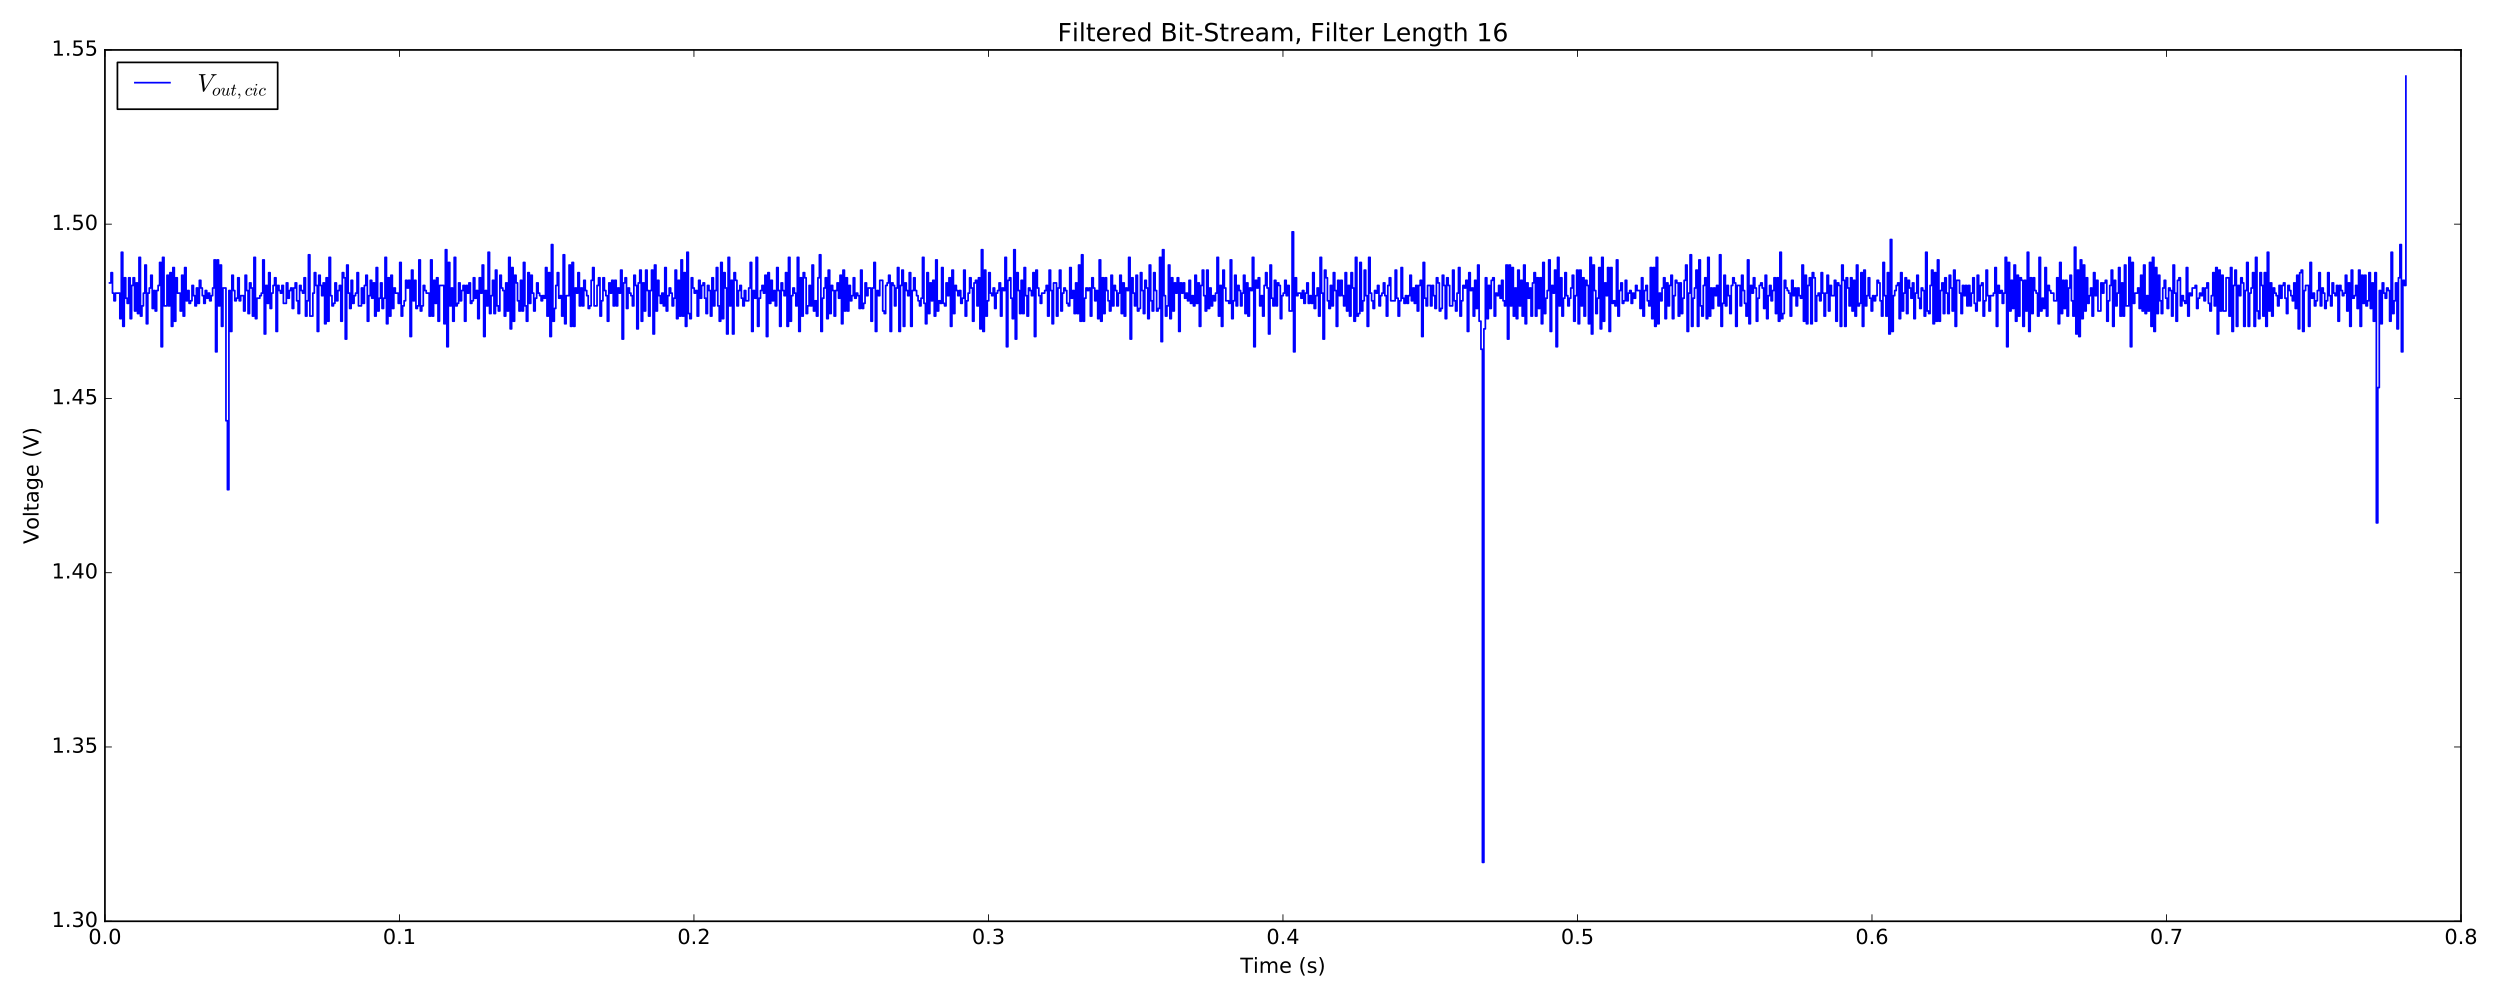<?xml version="1.0" encoding="utf-8" standalone="no"?>
<!DOCTYPE svg PUBLIC "-//W3C//DTD SVG 1.1//EN"
  "http://www.w3.org/Graphics/SVG/1.1/DTD/svg11.dtd">
<!-- Created with matplotlib (http://matplotlib.org/) -->
<svg height="576pt" version="1.1" viewBox="0 0 1440 576" width="1440pt" xmlns="http://www.w3.org/2000/svg" xmlns:xlink="http://www.w3.org/1999/xlink">
 <defs>
  <style type="text/css">
*{stroke-linecap:butt;stroke-linejoin:round;stroke-miterlimit:100000;}
  </style>
 </defs>
 <g id="figure_1">
  <g id="patch_1">
   <path d="M 0 576 
L 1440 576 
L 1440 0 
L 0 0 
z
" style="fill:#ffffff;"/>
  </g>
  <g id="axes_1">
   <g id="patch_2">
    <path d="M 60.435 530.64 
L 1417.534 530.64 
L 1417.534 28.76 
L 60.435 28.76 
z
" style="fill:#ffffff;"/>
   </g>
   <g id="patch_3">
    <path d="M 60.435 530.64 
L 60.435 28.76 
" style="fill:none;stroke:#000000;stroke-linecap:square;stroke-linejoin:miter;"/>
   </g>
   <g id="patch_4">
    <path d="M 60.435 28.76 
L 1417.534 28.76 
" style="fill:none;stroke:#000000;stroke-linecap:square;stroke-linejoin:miter;"/>
   </g>
   <g id="patch_5">
    <path d="M 1417.534 530.64 
L 1417.534 28.76 
" style="fill:none;stroke:#000000;stroke-linecap:square;stroke-linejoin:miter;"/>
   </g>
   <g id="patch_6">
    <path d="M 60.435 530.64 
L 1417.534 530.64 
" style="fill:none;stroke:#000000;stroke-linecap:square;stroke-linejoin:miter;"/>
   </g>
   <g id="matplotlib.axis_1">
    <g id="xtick_1">
     <g id="line2d_1">
      <defs>
       <path d="M 0 0 
L 0 -4 
" id="m17a1fa775b" style="stroke:#000000;stroke-width:0.5;"/>
      </defs>
      <g>
       <use style="stroke:#000000;stroke-width:0.5;" x="60.435" xlink:href="#m17a1fa775b" y="530.64"/>
      </g>
     </g>
     <g id="line2d_2">
      <defs>
       <path d="M 0 0 
L 0 4 
" id="mbf2f1f9c25" style="stroke:#000000;stroke-width:0.5;"/>
      </defs>
      <g>
       <use style="stroke:#000000;stroke-width:0.5;" x="60.435" xlink:href="#mbf2f1f9c25" y="28.76"/>
      </g>
     </g>
     <g id="text_1">
      <!-- 0.0 -->
      <defs>
       <path d="M 10.688 12.406 
L 21 12.406 
L 21 0 
L 10.688 0 
z
" id="BitstreamVeraSans-Roman-2e"/>
       <path d="M 31.781 66.406 
Q 24.172 66.406 20.328 58.906 
Q 16.5 51.422 16.5 36.375 
Q 16.5 21.391 20.328 13.891 
Q 24.172 6.391 31.781 6.391 
Q 39.453 6.391 43.281 13.891 
Q 47.125 21.391 47.125 36.375 
Q 47.125 51.422 43.281 58.906 
Q 39.453 66.406 31.781 66.406 
M 31.781 74.219 
Q 44.047 74.219 50.516 64.516 
Q 56.984 54.828 56.984 36.375 
Q 56.984 17.969 50.516 8.266 
Q 44.047 -1.422 31.781 -1.422 
Q 19.531 -1.422 13.062 8.266 
Q 6.594 17.969 6.594 36.375 
Q 6.594 54.828 13.062 64.516 
Q 19.531 74.219 31.781 74.219 
" id="BitstreamVeraSans-Roman-30"/>
      </defs>
      <g transform="translate(50.893 543.758)scale(0.12 -0.12)">
       <use xlink:href="#BitstreamVeraSans-Roman-30"/>
       <use x="63.623" xlink:href="#BitstreamVeraSans-Roman-2e"/>
       <use x="95.41" xlink:href="#BitstreamVeraSans-Roman-30"/>
      </g>
     </g>
    </g>
    <g id="xtick_2">
     <g id="line2d_3">
      <g>
       <use style="stroke:#000000;stroke-width:0.5;" x="230.072" xlink:href="#m17a1fa775b" y="530.64"/>
      </g>
     </g>
     <g id="line2d_4">
      <g>
       <use style="stroke:#000000;stroke-width:0.5;" x="230.072" xlink:href="#mbf2f1f9c25" y="28.76"/>
      </g>
     </g>
     <g id="text_2">
      <!-- 0.1 -->
      <defs>
       <path d="M 12.406 8.297 
L 28.516 8.297 
L 28.516 63.922 
L 10.984 60.406 
L 10.984 69.391 
L 28.422 72.906 
L 38.281 72.906 
L 38.281 8.297 
L 54.391 8.297 
L 54.391 0 
L 12.406 0 
z
" id="BitstreamVeraSans-Roman-31"/>
      </defs>
      <g transform="translate(220.53 543.758)scale(0.12 -0.12)">
       <use xlink:href="#BitstreamVeraSans-Roman-30"/>
       <use x="63.623" xlink:href="#BitstreamVeraSans-Roman-2e"/>
       <use x="95.41" xlink:href="#BitstreamVeraSans-Roman-31"/>
      </g>
     </g>
    </g>
    <g id="xtick_3">
     <g id="line2d_5">
      <g>
       <use style="stroke:#000000;stroke-width:0.5;" x="399.71" xlink:href="#m17a1fa775b" y="530.64"/>
      </g>
     </g>
     <g id="line2d_6">
      <g>
       <use style="stroke:#000000;stroke-width:0.5;" x="399.71" xlink:href="#mbf2f1f9c25" y="28.76"/>
      </g>
     </g>
     <g id="text_3">
      <!-- 0.2 -->
      <defs>
       <path d="M 19.188 8.297 
L 53.609 8.297 
L 53.609 0 
L 7.328 0 
L 7.328 8.297 
Q 12.938 14.109 22.625 23.891 
Q 32.328 33.688 34.812 36.531 
Q 39.547 41.844 41.422 45.531 
Q 43.312 49.219 43.312 52.781 
Q 43.312 58.594 39.234 62.25 
Q 35.156 65.922 28.609 65.922 
Q 23.969 65.922 18.812 64.312 
Q 13.672 62.703 7.812 59.422 
L 7.812 69.391 
Q 13.766 71.781 18.938 73 
Q 24.125 74.219 28.422 74.219 
Q 39.75 74.219 46.484 68.547 
Q 53.219 62.891 53.219 53.422 
Q 53.219 48.922 51.531 44.891 
Q 49.859 40.875 45.406 35.406 
Q 44.188 33.984 37.641 27.219 
Q 31.109 20.453 19.188 8.297 
" id="BitstreamVeraSans-Roman-32"/>
      </defs>
      <g transform="translate(390.168 543.758)scale(0.12 -0.12)">
       <use xlink:href="#BitstreamVeraSans-Roman-30"/>
       <use x="63.623" xlink:href="#BitstreamVeraSans-Roman-2e"/>
       <use x="95.41" xlink:href="#BitstreamVeraSans-Roman-32"/>
      </g>
     </g>
    </g>
    <g id="xtick_4">
     <g id="line2d_7">
      <g>
       <use style="stroke:#000000;stroke-width:0.5;" x="569.347" xlink:href="#m17a1fa775b" y="530.64"/>
      </g>
     </g>
     <g id="line2d_8">
      <g>
       <use style="stroke:#000000;stroke-width:0.5;" x="569.347" xlink:href="#mbf2f1f9c25" y="28.76"/>
      </g>
     </g>
     <g id="text_4">
      <!-- 0.3 -->
      <defs>
       <path d="M 40.578 39.312 
Q 47.656 37.797 51.625 33 
Q 55.609 28.219 55.609 21.188 
Q 55.609 10.406 48.188 4.484 
Q 40.766 -1.422 27.094 -1.422 
Q 22.516 -1.422 17.656 -0.516 
Q 12.797 0.391 7.625 2.203 
L 7.625 11.719 
Q 11.719 9.328 16.594 8.109 
Q 21.484 6.891 26.812 6.891 
Q 36.078 6.891 40.938 10.547 
Q 45.797 14.203 45.797 21.188 
Q 45.797 27.641 41.281 31.266 
Q 36.766 34.906 28.719 34.906 
L 20.219 34.906 
L 20.219 43.016 
L 29.109 43.016 
Q 36.375 43.016 40.234 45.922 
Q 44.094 48.828 44.094 54.297 
Q 44.094 59.906 40.109 62.906 
Q 36.141 65.922 28.719 65.922 
Q 24.656 65.922 20.016 65.031 
Q 15.375 64.156 9.812 62.312 
L 9.812 71.094 
Q 15.438 72.656 20.344 73.438 
Q 25.25 74.219 29.594 74.219 
Q 40.828 74.219 47.359 69.109 
Q 53.906 64.016 53.906 55.328 
Q 53.906 49.266 50.438 45.094 
Q 46.969 40.922 40.578 39.312 
" id="BitstreamVeraSans-Roman-33"/>
      </defs>
      <g transform="translate(559.805 543.758)scale(0.12 -0.12)">
       <use xlink:href="#BitstreamVeraSans-Roman-30"/>
       <use x="63.623" xlink:href="#BitstreamVeraSans-Roman-2e"/>
       <use x="95.41" xlink:href="#BitstreamVeraSans-Roman-33"/>
      </g>
     </g>
    </g>
    <g id="xtick_5">
     <g id="line2d_9">
      <g>
       <use style="stroke:#000000;stroke-width:0.5;" x="738.984" xlink:href="#m17a1fa775b" y="530.64"/>
      </g>
     </g>
     <g id="line2d_10">
      <g>
       <use style="stroke:#000000;stroke-width:0.5;" x="738.984" xlink:href="#mbf2f1f9c25" y="28.76"/>
      </g>
     </g>
     <g id="text_5">
      <!-- 0.4 -->
      <defs>
       <path d="M 37.797 64.312 
L 12.891 25.391 
L 37.797 25.391 
z
M 35.203 72.906 
L 47.609 72.906 
L 47.609 25.391 
L 58.016 25.391 
L 58.016 17.188 
L 47.609 17.188 
L 47.609 0 
L 37.797 0 
L 37.797 17.188 
L 4.891 17.188 
L 4.891 26.703 
z
" id="BitstreamVeraSans-Roman-34"/>
      </defs>
      <g transform="translate(729.442 543.758)scale(0.12 -0.12)">
       <use xlink:href="#BitstreamVeraSans-Roman-30"/>
       <use x="63.623" xlink:href="#BitstreamVeraSans-Roman-2e"/>
       <use x="95.41" xlink:href="#BitstreamVeraSans-Roman-34"/>
      </g>
     </g>
    </g>
    <g id="xtick_6">
     <g id="line2d_11">
      <g>
       <use style="stroke:#000000;stroke-width:0.5;" x="908.622" xlink:href="#m17a1fa775b" y="530.64"/>
      </g>
     </g>
     <g id="line2d_12">
      <g>
       <use style="stroke:#000000;stroke-width:0.5;" x="908.622" xlink:href="#mbf2f1f9c25" y="28.76"/>
      </g>
     </g>
     <g id="text_6">
      <!-- 0.5 -->
      <defs>
       <path d="M 10.797 72.906 
L 49.516 72.906 
L 49.516 64.594 
L 19.828 64.594 
L 19.828 46.734 
Q 21.969 47.469 24.109 47.828 
Q 26.266 48.188 28.422 48.188 
Q 40.625 48.188 47.75 41.5 
Q 54.891 34.812 54.891 23.391 
Q 54.891 11.625 47.562 5.094 
Q 40.234 -1.422 26.906 -1.422 
Q 22.312 -1.422 17.547 -0.641 
Q 12.797 0.141 7.719 1.703 
L 7.719 11.625 
Q 12.109 9.234 16.797 8.062 
Q 21.484 6.891 26.703 6.891 
Q 35.156 6.891 40.078 11.328 
Q 45.016 15.766 45.016 23.391 
Q 45.016 31 40.078 35.438 
Q 35.156 39.891 26.703 39.891 
Q 22.75 39.891 18.812 39.016 
Q 14.891 38.141 10.797 36.281 
z
" id="BitstreamVeraSans-Roman-35"/>
      </defs>
      <g transform="translate(899.08 543.758)scale(0.12 -0.12)">
       <use xlink:href="#BitstreamVeraSans-Roman-30"/>
       <use x="63.623" xlink:href="#BitstreamVeraSans-Roman-2e"/>
       <use x="95.41" xlink:href="#BitstreamVeraSans-Roman-35"/>
      </g>
     </g>
    </g>
    <g id="xtick_7">
     <g id="line2d_13">
      <g>
       <use style="stroke:#000000;stroke-width:0.5;" x="1078.259" xlink:href="#m17a1fa775b" y="530.64"/>
      </g>
     </g>
     <g id="line2d_14">
      <g>
       <use style="stroke:#000000;stroke-width:0.5;" x="1078.259" xlink:href="#mbf2f1f9c25" y="28.76"/>
      </g>
     </g>
     <g id="text_7">
      <!-- 0.6 -->
      <defs>
       <path d="M 33.016 40.375 
Q 26.375 40.375 22.484 35.828 
Q 18.609 31.297 18.609 23.391 
Q 18.609 15.531 22.484 10.953 
Q 26.375 6.391 33.016 6.391 
Q 39.656 6.391 43.531 10.953 
Q 47.406 15.531 47.406 23.391 
Q 47.406 31.297 43.531 35.828 
Q 39.656 40.375 33.016 40.375 
M 52.594 71.297 
L 52.594 62.312 
Q 48.875 64.062 45.094 64.984 
Q 41.312 65.922 37.594 65.922 
Q 27.828 65.922 22.672 59.328 
Q 17.531 52.734 16.797 39.406 
Q 19.672 43.656 24.016 45.922 
Q 28.375 48.188 33.594 48.188 
Q 44.578 48.188 50.953 41.516 
Q 57.328 34.859 57.328 23.391 
Q 57.328 12.156 50.688 5.359 
Q 44.047 -1.422 33.016 -1.422 
Q 20.359 -1.422 13.672 8.266 
Q 6.984 17.969 6.984 36.375 
Q 6.984 53.656 15.188 63.938 
Q 23.391 74.219 37.203 74.219 
Q 40.922 74.219 44.703 73.484 
Q 48.484 72.75 52.594 71.297 
" id="BitstreamVeraSans-Roman-36"/>
      </defs>
      <g transform="translate(1068.717 543.758)scale(0.12 -0.12)">
       <use xlink:href="#BitstreamVeraSans-Roman-30"/>
       <use x="63.623" xlink:href="#BitstreamVeraSans-Roman-2e"/>
       <use x="95.41" xlink:href="#BitstreamVeraSans-Roman-36"/>
      </g>
     </g>
    </g>
    <g id="xtick_8">
     <g id="line2d_15">
      <g>
       <use style="stroke:#000000;stroke-width:0.5;" x="1247.896" xlink:href="#m17a1fa775b" y="530.64"/>
      </g>
     </g>
     <g id="line2d_16">
      <g>
       <use style="stroke:#000000;stroke-width:0.5;" x="1247.896" xlink:href="#mbf2f1f9c25" y="28.76"/>
      </g>
     </g>
     <g id="text_8">
      <!-- 0.7 -->
      <defs>
       <path d="M 8.203 72.906 
L 55.078 72.906 
L 55.078 68.703 
L 28.609 0 
L 18.312 0 
L 43.219 64.594 
L 8.203 64.594 
z
" id="BitstreamVeraSans-Roman-37"/>
      </defs>
      <g transform="translate(1238.355 543.758)scale(0.12 -0.12)">
       <use xlink:href="#BitstreamVeraSans-Roman-30"/>
       <use x="63.623" xlink:href="#BitstreamVeraSans-Roman-2e"/>
       <use x="95.41" xlink:href="#BitstreamVeraSans-Roman-37"/>
      </g>
     </g>
    </g>
    <g id="xtick_9">
     <g id="line2d_17">
      <g>
       <use style="stroke:#000000;stroke-width:0.5;" x="1417.534" xlink:href="#m17a1fa775b" y="530.64"/>
      </g>
     </g>
     <g id="line2d_18">
      <g>
       <use style="stroke:#000000;stroke-width:0.5;" x="1417.534" xlink:href="#mbf2f1f9c25" y="28.76"/>
      </g>
     </g>
     <g id="text_9">
      <!-- 0.8 -->
      <defs>
       <path d="M 31.781 34.625 
Q 24.75 34.625 20.719 30.859 
Q 16.703 27.094 16.703 20.516 
Q 16.703 13.922 20.719 10.156 
Q 24.75 6.391 31.781 6.391 
Q 38.812 6.391 42.859 10.172 
Q 46.922 13.969 46.922 20.516 
Q 46.922 27.094 42.891 30.859 
Q 38.875 34.625 31.781 34.625 
M 21.922 38.812 
Q 15.578 40.375 12.031 44.719 
Q 8.5 49.078 8.5 55.328 
Q 8.5 64.062 14.719 69.141 
Q 20.953 74.219 31.781 74.219 
Q 42.672 74.219 48.875 69.141 
Q 55.078 64.062 55.078 55.328 
Q 55.078 49.078 51.531 44.719 
Q 48 40.375 41.703 38.812 
Q 48.828 37.156 52.797 32.312 
Q 56.781 27.484 56.781 20.516 
Q 56.781 9.906 50.312 4.234 
Q 43.844 -1.422 31.781 -1.422 
Q 19.734 -1.422 13.25 4.234 
Q 6.781 9.906 6.781 20.516 
Q 6.781 27.484 10.781 32.312 
Q 14.797 37.156 21.922 38.812 
M 18.312 54.391 
Q 18.312 48.734 21.844 45.562 
Q 25.391 42.391 31.781 42.391 
Q 38.141 42.391 41.719 45.562 
Q 45.312 48.734 45.312 54.391 
Q 45.312 60.062 41.719 63.234 
Q 38.141 66.406 31.781 66.406 
Q 25.391 66.406 21.844 63.234 
Q 18.312 60.062 18.312 54.391 
" id="BitstreamVeraSans-Roman-38"/>
      </defs>
      <g transform="translate(1407.992 543.758)scale(0.12 -0.12)">
       <use xlink:href="#BitstreamVeraSans-Roman-30"/>
       <use x="63.623" xlink:href="#BitstreamVeraSans-Roman-2e"/>
       <use x="95.41" xlink:href="#BitstreamVeraSans-Roman-38"/>
      </g>
     </g>
    </g>
    <g id="text_10">
     <!-- Time (s) -->
     <defs>
      <path d="M 8.016 75.875 
L 15.828 75.875 
Q 23.141 64.359 26.781 53.312 
Q 30.422 42.281 30.422 31.391 
Q 30.422 20.453 26.781 9.375 
Q 23.141 -1.703 15.828 -13.188 
L 8.016 -13.188 
Q 14.5 -2 17.703 9.062 
Q 20.906 20.125 20.906 31.391 
Q 20.906 42.672 17.703 53.656 
Q 14.5 64.656 8.016 75.875 
" id="BitstreamVeraSans-Roman-29"/>
      <path d="M 9.422 54.688 
L 18.406 54.688 
L 18.406 0 
L 9.422 0 
z
M 9.422 75.984 
L 18.406 75.984 
L 18.406 64.594 
L 9.422 64.594 
z
" id="BitstreamVeraSans-Roman-69"/>
      <path d="M 56.203 29.594 
L 56.203 25.203 
L 14.891 25.203 
Q 15.484 15.922 20.484 11.062 
Q 25.484 6.203 34.422 6.203 
Q 39.594 6.203 44.453 7.469 
Q 49.312 8.734 54.109 11.281 
L 54.109 2.781 
Q 49.266 0.734 44.188 -0.344 
Q 39.109 -1.422 33.891 -1.422 
Q 20.797 -1.422 13.156 6.188 
Q 5.516 13.812 5.516 26.812 
Q 5.516 40.234 12.766 48.109 
Q 20.016 56 32.328 56 
Q 43.359 56 49.781 48.891 
Q 56.203 41.797 56.203 29.594 
M 47.219 32.234 
Q 47.125 39.594 43.094 43.984 
Q 39.062 48.391 32.422 48.391 
Q 24.906 48.391 20.391 44.141 
Q 15.875 39.891 15.188 32.172 
z
" id="BitstreamVeraSans-Roman-65"/>
      <path d="M 44.281 53.078 
L 44.281 44.578 
Q 40.484 46.531 36.375 47.5 
Q 32.281 48.484 27.875 48.484 
Q 21.188 48.484 17.844 46.438 
Q 14.5 44.391 14.5 40.281 
Q 14.5 37.156 16.891 35.375 
Q 19.281 33.594 26.516 31.984 
L 29.594 31.297 
Q 39.156 29.25 43.188 25.516 
Q 47.219 21.781 47.219 15.094 
Q 47.219 7.469 41.188 3.016 
Q 35.156 -1.422 24.609 -1.422 
Q 20.219 -1.422 15.453 -0.562 
Q 10.688 0.297 5.422 2 
L 5.422 11.281 
Q 10.406 8.688 15.234 7.391 
Q 20.062 6.109 24.812 6.109 
Q 31.156 6.109 34.562 8.281 
Q 37.984 10.453 37.984 14.406 
Q 37.984 18.062 35.516 20.016 
Q 33.062 21.969 24.703 23.781 
L 21.578 24.516 
Q 13.234 26.266 9.516 29.906 
Q 5.812 33.547 5.812 39.891 
Q 5.812 47.609 11.281 51.797 
Q 16.75 56 26.812 56 
Q 31.781 56 36.172 55.266 
Q 40.578 54.547 44.281 53.078 
" id="BitstreamVeraSans-Roman-73"/>
      <path id="BitstreamVeraSans-Roman-20"/>
      <path d="M -0.297 72.906 
L 61.375 72.906 
L 61.375 64.594 
L 35.5 64.594 
L 35.5 0 
L 25.594 0 
L 25.594 64.594 
L -0.297 64.594 
z
" id="BitstreamVeraSans-Roman-54"/>
      <path d="M 52 44.188 
Q 55.375 50.25 60.062 53.125 
Q 64.75 56 71.094 56 
Q 79.641 56 84.281 50.016 
Q 88.922 44.047 88.922 33.016 
L 88.922 0 
L 79.891 0 
L 79.891 32.719 
Q 79.891 40.578 77.094 44.375 
Q 74.312 48.188 68.609 48.188 
Q 61.625 48.188 57.562 43.547 
Q 53.516 38.922 53.516 30.906 
L 53.516 0 
L 44.484 0 
L 44.484 32.719 
Q 44.484 40.625 41.703 44.406 
Q 38.922 48.188 33.109 48.188 
Q 26.219 48.188 22.156 43.531 
Q 18.109 38.875 18.109 30.906 
L 18.109 0 
L 9.078 0 
L 9.078 54.688 
L 18.109 54.688 
L 18.109 46.188 
Q 21.188 51.219 25.484 53.609 
Q 29.781 56 35.688 56 
Q 41.656 56 45.828 52.969 
Q 50 49.953 52 44.188 
" id="BitstreamVeraSans-Roman-6d"/>
      <path d="M 31 75.875 
Q 24.469 64.656 21.281 53.656 
Q 18.109 42.672 18.109 31.391 
Q 18.109 20.125 21.312 9.062 
Q 24.516 -2 31 -13.188 
L 23.188 -13.188 
Q 15.875 -1.703 12.234 9.375 
Q 8.594 20.453 8.594 31.391 
Q 8.594 42.281 12.203 53.312 
Q 15.828 64.359 23.188 75.875 
z
" id="BitstreamVeraSans-Roman-28"/>
     </defs>
     <g transform="translate(714.405 560.372)scale(0.12 -0.12)">
      <use xlink:href="#BitstreamVeraSans-Roman-54"/>
      <use x="61.037" xlink:href="#BitstreamVeraSans-Roman-69"/>
      <use x="88.82" xlink:href="#BitstreamVeraSans-Roman-6d"/>
      <use x="186.232" xlink:href="#BitstreamVeraSans-Roman-65"/>
      <use x="247.756" xlink:href="#BitstreamVeraSans-Roman-20"/>
      <use x="279.543" xlink:href="#BitstreamVeraSans-Roman-28"/>
      <use x="318.557" xlink:href="#BitstreamVeraSans-Roman-73"/>
      <use x="370.656" xlink:href="#BitstreamVeraSans-Roman-29"/>
     </g>
    </g>
   </g>
   <g id="matplotlib.axis_2">
    <g id="ytick_1">
     <g id="line2d_19">
      <defs>
       <path d="M 0 0 
L 4 0 
" id="m7fc6fea4e4" style="stroke:#000000;stroke-width:0.5;"/>
      </defs>
      <g>
       <use style="stroke:#000000;stroke-width:0.5;" x="60.435" xlink:href="#m7fc6fea4e4" y="530.64"/>
      </g>
     </g>
     <g id="line2d_20">
      <defs>
       <path d="M 0 0 
L -4 0 
" id="m951f07feb6" style="stroke:#000000;stroke-width:0.5;"/>
      </defs>
      <g>
       <use style="stroke:#000000;stroke-width:0.5;" x="1417.534" xlink:href="#m951f07feb6" y="530.64"/>
      </g>
     </g>
     <g id="text_11">
      <!-- 1.30 -->
      <g transform="translate(29.716 533.951)scale(0.12 -0.12)">
       <use xlink:href="#BitstreamVeraSans-Roman-31"/>
       <use x="63.623" xlink:href="#BitstreamVeraSans-Roman-2e"/>
       <use x="95.41" xlink:href="#BitstreamVeraSans-Roman-33"/>
       <use x="159.033" xlink:href="#BitstreamVeraSans-Roman-30"/>
      </g>
     </g>
    </g>
    <g id="ytick_2">
     <g id="line2d_21">
      <g>
       <use style="stroke:#000000;stroke-width:0.5;" x="60.435" xlink:href="#m7fc6fea4e4" y="430.264"/>
      </g>
     </g>
     <g id="line2d_22">
      <g>
       <use style="stroke:#000000;stroke-width:0.5;" x="1417.534" xlink:href="#m951f07feb6" y="430.264"/>
      </g>
     </g>
     <g id="text_12">
      <!-- 1.35 -->
      <g transform="translate(29.716 433.575)scale(0.12 -0.12)">
       <use xlink:href="#BitstreamVeraSans-Roman-31"/>
       <use x="63.623" xlink:href="#BitstreamVeraSans-Roman-2e"/>
       <use x="95.41" xlink:href="#BitstreamVeraSans-Roman-33"/>
       <use x="159.033" xlink:href="#BitstreamVeraSans-Roman-35"/>
      </g>
     </g>
    </g>
    <g id="ytick_3">
     <g id="line2d_23">
      <g>
       <use style="stroke:#000000;stroke-width:0.5;" x="60.435" xlink:href="#m7fc6fea4e4" y="329.888"/>
      </g>
     </g>
     <g id="line2d_24">
      <g>
       <use style="stroke:#000000;stroke-width:0.5;" x="1417.534" xlink:href="#m951f07feb6" y="329.888"/>
      </g>
     </g>
     <g id="text_13">
      <!-- 1.40 -->
      <g transform="translate(29.716 333.199)scale(0.12 -0.12)">
       <use xlink:href="#BitstreamVeraSans-Roman-31"/>
       <use x="63.623" xlink:href="#BitstreamVeraSans-Roman-2e"/>
       <use x="95.41" xlink:href="#BitstreamVeraSans-Roman-34"/>
       <use x="159.033" xlink:href="#BitstreamVeraSans-Roman-30"/>
      </g>
     </g>
    </g>
    <g id="ytick_4">
     <g id="line2d_25">
      <g>
       <use style="stroke:#000000;stroke-width:0.5;" x="60.435" xlink:href="#m7fc6fea4e4" y="229.512"/>
      </g>
     </g>
     <g id="line2d_26">
      <g>
       <use style="stroke:#000000;stroke-width:0.5;" x="1417.534" xlink:href="#m951f07feb6" y="229.512"/>
      </g>
     </g>
     <g id="text_14">
      <!-- 1.45 -->
      <g transform="translate(29.716 232.823)scale(0.12 -0.12)">
       <use xlink:href="#BitstreamVeraSans-Roman-31"/>
       <use x="63.623" xlink:href="#BitstreamVeraSans-Roman-2e"/>
       <use x="95.41" xlink:href="#BitstreamVeraSans-Roman-34"/>
       <use x="159.033" xlink:href="#BitstreamVeraSans-Roman-35"/>
      </g>
     </g>
    </g>
    <g id="ytick_5">
     <g id="line2d_27">
      <g>
       <use style="stroke:#000000;stroke-width:0.5;" x="60.435" xlink:href="#m7fc6fea4e4" y="129.136"/>
      </g>
     </g>
     <g id="line2d_28">
      <g>
       <use style="stroke:#000000;stroke-width:0.5;" x="1417.534" xlink:href="#m951f07feb6" y="129.136"/>
      </g>
     </g>
     <g id="text_15">
      <!-- 1.50 -->
      <g transform="translate(29.716 132.447)scale(0.12 -0.12)">
       <use xlink:href="#BitstreamVeraSans-Roman-31"/>
       <use x="63.623" xlink:href="#BitstreamVeraSans-Roman-2e"/>
       <use x="95.41" xlink:href="#BitstreamVeraSans-Roman-35"/>
       <use x="159.033" xlink:href="#BitstreamVeraSans-Roman-30"/>
      </g>
     </g>
    </g>
    <g id="ytick_6">
     <g id="line2d_29">
      <g>
       <use style="stroke:#000000;stroke-width:0.5;" x="60.435" xlink:href="#m7fc6fea4e4" y="28.76"/>
      </g>
     </g>
     <g id="line2d_30">
      <g>
       <use style="stroke:#000000;stroke-width:0.5;" x="1417.534" xlink:href="#m951f07feb6" y="28.76"/>
      </g>
     </g>
     <g id="text_16">
      <!-- 1.55 -->
      <g transform="translate(29.716 32.071)scale(0.12 -0.12)">
       <use xlink:href="#BitstreamVeraSans-Roman-31"/>
       <use x="63.623" xlink:href="#BitstreamVeraSans-Roman-2e"/>
       <use x="95.41" xlink:href="#BitstreamVeraSans-Roman-35"/>
       <use x="159.033" xlink:href="#BitstreamVeraSans-Roman-35"/>
      </g>
     </g>
    </g>
    <g id="text_17">
     <!-- Voltage (V) -->
     <defs>
      <path d="M 34.281 27.484 
Q 23.391 27.484 19.188 25 
Q 14.984 22.516 14.984 16.5 
Q 14.984 11.719 18.141 8.906 
Q 21.297 6.109 26.703 6.109 
Q 34.188 6.109 38.703 11.406 
Q 43.219 16.703 43.219 25.484 
L 43.219 27.484 
z
M 52.203 31.203 
L 52.203 0 
L 43.219 0 
L 43.219 8.297 
Q 40.141 3.328 35.547 0.953 
Q 30.953 -1.422 24.312 -1.422 
Q 15.922 -1.422 10.953 3.297 
Q 6 8.016 6 15.922 
Q 6 25.141 12.172 29.828 
Q 18.359 34.516 30.609 34.516 
L 43.219 34.516 
L 43.219 35.406 
Q 43.219 41.609 39.141 45 
Q 35.062 48.391 27.688 48.391 
Q 23 48.391 18.547 47.266 
Q 14.109 46.141 10.016 43.891 
L 10.016 52.203 
Q 14.938 54.109 19.578 55.047 
Q 24.219 56 28.609 56 
Q 40.484 56 46.344 49.844 
Q 52.203 43.703 52.203 31.203 
" id="BitstreamVeraSans-Roman-61"/>
      <path d="M 18.312 70.219 
L 18.312 54.688 
L 36.812 54.688 
L 36.812 47.703 
L 18.312 47.703 
L 18.312 18.016 
Q 18.312 11.328 20.141 9.422 
Q 21.969 7.516 27.594 7.516 
L 36.812 7.516 
L 36.812 0 
L 27.594 0 
Q 17.188 0 13.234 3.875 
Q 9.281 7.766 9.281 18.016 
L 9.281 47.703 
L 2.688 47.703 
L 2.688 54.688 
L 9.281 54.688 
L 9.281 70.219 
z
" id="BitstreamVeraSans-Roman-74"/>
      <path d="M 9.422 75.984 
L 18.406 75.984 
L 18.406 0 
L 9.422 0 
z
" id="BitstreamVeraSans-Roman-6c"/>
      <path d="M 28.609 0 
L 0.781 72.906 
L 11.078 72.906 
L 34.188 11.531 
L 57.328 72.906 
L 67.578 72.906 
L 39.797 0 
z
" id="BitstreamVeraSans-Roman-56"/>
      <path d="M 45.406 27.984 
Q 45.406 37.75 41.375 43.109 
Q 37.359 48.484 30.078 48.484 
Q 22.859 48.484 18.828 43.109 
Q 14.797 37.75 14.797 27.984 
Q 14.797 18.266 18.828 12.891 
Q 22.859 7.516 30.078 7.516 
Q 37.359 7.516 41.375 12.891 
Q 45.406 18.266 45.406 27.984 
M 54.391 6.781 
Q 54.391 -7.172 48.188 -13.984 
Q 42 -20.797 29.203 -20.797 
Q 24.469 -20.797 20.266 -20.094 
Q 16.062 -19.391 12.109 -17.922 
L 12.109 -9.188 
Q 16.062 -11.328 19.922 -12.344 
Q 23.781 -13.375 27.781 -13.375 
Q 36.625 -13.375 41.016 -8.766 
Q 45.406 -4.156 45.406 5.172 
L 45.406 9.625 
Q 42.625 4.781 38.281 2.391 
Q 33.938 0 27.875 0 
Q 17.828 0 11.672 7.656 
Q 5.516 15.328 5.516 27.984 
Q 5.516 40.672 11.672 48.328 
Q 17.828 56 27.875 56 
Q 33.938 56 38.281 53.609 
Q 42.625 51.219 45.406 46.391 
L 45.406 54.688 
L 54.391 54.688 
z
" id="BitstreamVeraSans-Roman-67"/>
      <path d="M 30.609 48.391 
Q 23.391 48.391 19.188 42.75 
Q 14.984 37.109 14.984 27.297 
Q 14.984 17.484 19.156 11.844 
Q 23.344 6.203 30.609 6.203 
Q 37.797 6.203 41.984 11.859 
Q 46.188 17.531 46.188 27.297 
Q 46.188 37.016 41.984 42.703 
Q 37.797 48.391 30.609 48.391 
M 30.609 56 
Q 42.328 56 49.016 48.375 
Q 55.719 40.766 55.719 27.297 
Q 55.719 13.875 49.016 6.219 
Q 42.328 -1.422 30.609 -1.422 
Q 18.844 -1.422 12.172 6.219 
Q 5.516 13.875 5.516 27.297 
Q 5.516 40.766 12.172 48.375 
Q 18.844 56 30.609 56 
" id="BitstreamVeraSans-Roman-6f"/>
     </defs>
     <g transform="translate(22.221 313.359)rotate(-90.0)scale(0.12 -0.12)">
      <use xlink:href="#BitstreamVeraSans-Roman-56"/>
      <use x="68.299" xlink:href="#BitstreamVeraSans-Roman-6f"/>
      <use x="129.48" xlink:href="#BitstreamVeraSans-Roman-6c"/>
      <use x="157.264" xlink:href="#BitstreamVeraSans-Roman-74"/>
      <use x="196.473" xlink:href="#BitstreamVeraSans-Roman-61"/>
      <use x="257.752" xlink:href="#BitstreamVeraSans-Roman-67"/>
      <use x="321.229" xlink:href="#BitstreamVeraSans-Roman-65"/>
      <use x="382.752" xlink:href="#BitstreamVeraSans-Roman-20"/>
      <use x="414.539" xlink:href="#BitstreamVeraSans-Roman-28"/>
      <use x="453.553" xlink:href="#BitstreamVeraSans-Roman-56"/>
      <use x="521.961" xlink:href="#BitstreamVeraSans-Roman-29"/>
     </g>
    </g>
   </g>
   <g id="text_18">
    <!-- Filtered Bit-Stream, Filter Length 16 -->
    <defs>
     <path d="M 41.109 46.297 
Q 39.594 47.172 37.812 47.578 
Q 36.031 48 33.891 48 
Q 26.266 48 22.188 43.047 
Q 18.109 38.094 18.109 28.812 
L 18.109 0 
L 9.078 0 
L 9.078 54.688 
L 18.109 54.688 
L 18.109 46.188 
Q 20.953 51.172 25.484 53.578 
Q 30.031 56 36.531 56 
Q 37.453 56 38.578 55.875 
Q 39.703 55.766 41.062 55.516 
z
" id="BitstreamVeraSans-Roman-72"/>
     <path d="M 45.406 46.391 
L 45.406 75.984 
L 54.391 75.984 
L 54.391 0 
L 45.406 0 
L 45.406 8.203 
Q 42.578 3.328 38.25 0.953 
Q 33.938 -1.422 27.875 -1.422 
Q 17.969 -1.422 11.734 6.484 
Q 5.516 14.406 5.516 27.297 
Q 5.516 40.188 11.734 48.094 
Q 17.969 56 27.875 56 
Q 33.938 56 38.25 53.625 
Q 42.578 51.266 45.406 46.391 
M 14.797 27.297 
Q 14.797 17.391 18.875 11.75 
Q 22.953 6.109 30.078 6.109 
Q 37.203 6.109 41.297 11.75 
Q 45.406 17.391 45.406 27.297 
Q 45.406 37.203 41.297 42.844 
Q 37.203 48.484 30.078 48.484 
Q 22.953 48.484 18.875 42.844 
Q 14.797 37.203 14.797 27.297 
" id="BitstreamVeraSans-Roman-64"/>
     <path d="M 54.891 33.016 
L 54.891 0 
L 45.906 0 
L 45.906 32.719 
Q 45.906 40.484 42.875 44.328 
Q 39.844 48.188 33.797 48.188 
Q 26.516 48.188 22.312 43.547 
Q 18.109 38.922 18.109 30.906 
L 18.109 0 
L 9.078 0 
L 9.078 54.688 
L 18.109 54.688 
L 18.109 46.188 
Q 21.344 51.125 25.703 53.562 
Q 30.078 56 35.797 56 
Q 45.219 56 50.047 50.172 
Q 54.891 44.344 54.891 33.016 
" id="BitstreamVeraSans-Roman-6e"/>
     <path d="M 9.812 72.906 
L 19.672 72.906 
L 19.672 8.297 
L 55.172 8.297 
L 55.172 0 
L 9.812 0 
z
" id="BitstreamVeraSans-Roman-4c"/>
     <path d="M 11.719 12.406 
L 22.016 12.406 
L 22.016 4 
L 14.016 -11.625 
L 7.719 -11.625 
L 11.719 4 
z
" id="BitstreamVeraSans-Roman-2c"/>
     <path d="M 9.812 72.906 
L 51.703 72.906 
L 51.703 64.594 
L 19.672 64.594 
L 19.672 43.109 
L 48.578 43.109 
L 48.578 34.812 
L 19.672 34.812 
L 19.672 0 
L 9.812 0 
z
" id="BitstreamVeraSans-Roman-46"/>
     <path d="M 53.516 70.516 
L 53.516 60.891 
Q 47.906 63.578 42.922 64.891 
Q 37.938 66.219 33.297 66.219 
Q 25.25 66.219 20.875 63.094 
Q 16.5 59.969 16.5 54.203 
Q 16.5 49.359 19.406 46.891 
Q 22.312 44.438 30.422 42.922 
L 36.375 41.703 
Q 47.406 39.594 52.656 34.297 
Q 57.906 29 57.906 20.125 
Q 57.906 9.516 50.797 4.047 
Q 43.703 -1.422 29.984 -1.422 
Q 24.812 -1.422 18.969 -0.25 
Q 13.141 0.922 6.891 3.219 
L 6.891 13.375 
Q 12.891 10.016 18.656 8.297 
Q 24.422 6.594 29.984 6.594 
Q 38.422 6.594 43.016 9.906 
Q 47.609 13.234 47.609 19.391 
Q 47.609 24.75 44.312 27.781 
Q 41.016 30.812 33.5 32.328 
L 27.484 33.5 
Q 16.453 35.688 11.516 40.375 
Q 6.594 45.062 6.594 53.422 
Q 6.594 63.094 13.406 68.656 
Q 20.219 74.219 32.172 74.219 
Q 37.312 74.219 42.625 73.281 
Q 47.953 72.359 53.516 70.516 
" id="BitstreamVeraSans-Roman-53"/>
     <path d="M 4.891 31.391 
L 31.203 31.391 
L 31.203 23.391 
L 4.891 23.391 
z
" id="BitstreamVeraSans-Roman-2d"/>
     <path d="M 54.891 33.016 
L 54.891 0 
L 45.906 0 
L 45.906 32.719 
Q 45.906 40.484 42.875 44.328 
Q 39.844 48.188 33.797 48.188 
Q 26.516 48.188 22.312 43.547 
Q 18.109 38.922 18.109 30.906 
L 18.109 0 
L 9.078 0 
L 9.078 75.984 
L 18.109 75.984 
L 18.109 46.188 
Q 21.344 51.125 25.703 53.562 
Q 30.078 56 35.797 56 
Q 45.219 56 50.047 50.172 
Q 54.891 44.344 54.891 33.016 
" id="BitstreamVeraSans-Roman-68"/>
     <path d="M 19.672 34.812 
L 19.672 8.109 
L 35.5 8.109 
Q 43.453 8.109 47.281 11.406 
Q 51.125 14.703 51.125 21.484 
Q 51.125 28.328 47.281 31.562 
Q 43.453 34.812 35.5 34.812 
z
M 19.672 64.797 
L 19.672 42.828 
L 34.281 42.828 
Q 41.5 42.828 45.031 45.531 
Q 48.578 48.25 48.578 53.812 
Q 48.578 59.328 45.031 62.062 
Q 41.5 64.797 34.281 64.797 
z
M 9.812 72.906 
L 35.016 72.906 
Q 46.297 72.906 52.391 68.219 
Q 58.5 63.531 58.5 54.891 
Q 58.5 48.188 55.375 44.234 
Q 52.25 40.281 46.188 39.312 
Q 53.469 37.75 57.5 32.781 
Q 61.531 27.828 61.531 20.406 
Q 61.531 10.641 54.891 5.312 
Q 48.25 0 35.984 0 
L 9.812 0 
z
" id="BitstreamVeraSans-Roman-42"/>
    </defs>
    <g transform="translate(609.162 23.76)scale(0.144 -0.144)">
     <use xlink:href="#BitstreamVeraSans-Roman-46"/>
     <use x="57.41" xlink:href="#BitstreamVeraSans-Roman-69"/>
     <use x="85.193" xlink:href="#BitstreamVeraSans-Roman-6c"/>
     <use x="112.977" xlink:href="#BitstreamVeraSans-Roman-74"/>
     <use x="152.186" xlink:href="#BitstreamVeraSans-Roman-65"/>
     <use x="213.709" xlink:href="#BitstreamVeraSans-Roman-72"/>
     <use x="254.791" xlink:href="#BitstreamVeraSans-Roman-65"/>
     <use x="316.314" xlink:href="#BitstreamVeraSans-Roman-64"/>
     <use x="379.791" xlink:href="#BitstreamVeraSans-Roman-20"/>
     <use x="411.578" xlink:href="#BitstreamVeraSans-Roman-42"/>
     <use x="480.182" xlink:href="#BitstreamVeraSans-Roman-69"/>
     <use x="507.965" xlink:href="#BitstreamVeraSans-Roman-74"/>
     <use x="547.174" xlink:href="#BitstreamVeraSans-Roman-2d"/>
     <use x="583.258" xlink:href="#BitstreamVeraSans-Roman-53"/>
     <use x="646.734" xlink:href="#BitstreamVeraSans-Roman-74"/>
     <use x="685.943" xlink:href="#BitstreamVeraSans-Roman-72"/>
     <use x="727.025" xlink:href="#BitstreamVeraSans-Roman-65"/>
     <use x="788.549" xlink:href="#BitstreamVeraSans-Roman-61"/>
     <use x="849.828" xlink:href="#BitstreamVeraSans-Roman-6d"/>
     <use x="947.24" xlink:href="#BitstreamVeraSans-Roman-2c"/>
     <use x="979.027" xlink:href="#BitstreamVeraSans-Roman-20"/>
     <use x="1010.814" xlink:href="#BitstreamVeraSans-Roman-46"/>
     <use x="1068.225" xlink:href="#BitstreamVeraSans-Roman-69"/>
     <use x="1096.008" xlink:href="#BitstreamVeraSans-Roman-6c"/>
     <use x="1123.791" xlink:href="#BitstreamVeraSans-Roman-74"/>
     <use x="1163.0" xlink:href="#BitstreamVeraSans-Roman-65"/>
     <use x="1224.523" xlink:href="#BitstreamVeraSans-Roman-72"/>
     <use x="1265.637" xlink:href="#BitstreamVeraSans-Roman-20"/>
     <use x="1297.424" xlink:href="#BitstreamVeraSans-Roman-4c"/>
     <use x="1353.121" xlink:href="#BitstreamVeraSans-Roman-65"/>
     <use x="1414.645" xlink:href="#BitstreamVeraSans-Roman-6e"/>
     <use x="1478.023" xlink:href="#BitstreamVeraSans-Roman-67"/>
     <use x="1541.5" xlink:href="#BitstreamVeraSans-Roman-74"/>
     <use x="1580.709" xlink:href="#BitstreamVeraSans-Roman-68"/>
     <use x="1644.088" xlink:href="#BitstreamVeraSans-Roman-20"/>
     <use x="1675.875" xlink:href="#BitstreamVeraSans-Roman-31"/>
     <use x="1739.498" xlink:href="#BitstreamVeraSans-Roman-36"/>
    </g>
   </g>
   <g id="line2d_31">
    <path clip-path="url(#p5cff97784a)" d="M 63.09 162.954 
L 63.938 162.954 
L 63.938 157.073 
L 64.786 157.073 
L 64.786 168.835 
L 65.634 168.835 
L 65.634 173.247 
L 66.483 173.247 
L 66.483 168.835 
L 69.027 168.835 
L 69.027 183.539 
L 69.875 183.539 
L 69.875 145.31 
L 70.724 145.31 
L 70.724 187.95 
L 71.572 187.95 
L 71.572 160.013 
L 72.42 160.013 
L 72.42 171.776 
L 73.268 171.776 
L 73.268 174.717 
L 74.116 174.717 
L 74.116 160.013 
L 74.964 160.013 
L 74.964 183.539 
L 75.813 183.539 
L 75.813 164.424 
L 76.661 164.424 
L 76.661 160.013 
L 77.509 160.013 
L 77.509 179.128 
L 78.357 179.128 
L 78.357 162.954 
L 79.205 162.954 
L 79.205 180.598 
L 80.054 180.598 
L 80.054 148.251 
L 80.902 148.251 
L 80.902 182.069 
L 81.75 182.069 
L 81.75 176.187 
L 82.598 176.187 
L 82.598 168.835 
L 83.446 168.835 
L 83.446 152.662 
L 84.294 152.662 
L 84.294 186.48 
L 85.143 186.48 
L 85.143 168.835 
L 85.991 168.835 
L 85.991 165.895 
L 86.839 165.895 
L 86.839 158.543 
L 87.687 158.543 
L 87.687 177.658 
L 88.535 177.658 
L 88.535 167.365 
L 89.384 167.365 
L 89.384 179.128 
L 90.232 179.128 
L 90.232 167.365 
L 91.08 167.365 
L 91.08 164.424 
L 91.928 164.424 
L 91.928 151.191 
L 92.776 151.191 
L 92.776 199.713 
L 93.625 199.713 
L 93.625 148.251 
L 94.473 148.251 
L 94.473 176.187 
L 96.171 176.187 
L 96.171 158.543 
L 97.019 158.543 
L 97.019 176.187 
L 97.867 176.187 
L 97.867 157.073 
L 98.715 157.073 
L 98.715 187.95 
L 99.562 187.95 
L 99.562 154.132 
L 100.41 154.132 
L 100.41 185.009 
L 101.26 185.009 
L 101.26 160.013 
L 102.108 160.013 
L 102.108 168.835 
L 103.804 168.835 
L 103.804 179.128 
L 104.653 179.128 
L 104.653 158.543 
L 105.501 158.543 
L 105.501 182.069 
L 106.349 182.069 
L 106.349 154.132 
L 107.197 154.132 
L 107.197 173.247 
L 108.045 173.247 
L 108.045 167.365 
L 108.894 167.365 
L 108.894 174.717 
L 109.742 174.717 
L 109.742 173.247 
L 110.59 173.247 
L 110.59 164.424 
L 111.438 164.424 
L 111.438 170.306 
L 112.286 170.306 
L 112.286 176.187 
L 113.135 176.187 
L 113.135 165.895 
L 113.983 165.895 
L 113.983 174.717 
L 114.831 174.717 
L 114.831 161.484 
L 115.679 161.484 
L 115.679 165.895 
L 116.527 165.895 
L 116.527 170.306 
L 117.375 170.306 
L 117.375 174.717 
L 118.224 174.717 
L 118.224 167.365 
L 119.072 167.365 
L 119.072 171.776 
L 119.92 171.776 
L 119.92 168.835 
L 120.768 168.835 
L 120.768 173.247 
L 121.616 173.247 
L 121.616 170.306 
L 122.465 170.306 
L 122.465 165.895 
L 123.313 165.895 
L 123.313 149.721 
L 124.161 149.721 
L 124.161 202.654 
L 125.009 202.654 
L 125.009 149.721 
L 125.857 149.721 
L 125.857 176.187 
L 126.706 176.187 
L 126.706 152.662 
L 127.554 152.662 
L 127.554 187.95 
L 128.402 187.95 
L 128.402 165.895 
L 130.151 165.895 
L 130.151 242.353 
L 130.999 242.353 
L 130.999 282.053 
L 131.847 282.053 
L 131.847 167.365 
L 132.695 167.365 
L 132.695 190.891 
L 133.544 190.891 
L 133.544 158.543 
L 134.392 158.543 
L 134.392 167.365 
L 135.24 167.365 
L 135.24 173.247 
L 136.088 173.247 
L 136.088 171.776 
L 136.936 171.776 
L 136.936 160.013 
L 137.785 160.013 
L 137.785 173.247 
L 138.633 173.247 
L 138.633 170.306 
L 140.329 170.306 
L 140.329 179.128 
L 141.177 179.128 
L 141.177 158.543 
L 142.025 158.543 
L 142.025 167.365 
L 142.874 167.365 
L 142.874 180.598 
L 143.722 180.598 
L 143.722 162.954 
L 144.57 162.954 
L 144.57 165.895 
L 145.418 165.895 
L 145.418 182.069 
L 146.266 182.069 
L 146.266 148.251 
L 147.115 148.251 
L 147.115 183.539 
L 147.963 183.539 
L 147.963 171.776 
L 149.659 171.776 
L 149.659 170.306 
L 150.507 170.306 
L 150.507 168.835 
L 151.356 168.835 
L 151.356 149.721 
L 152.204 149.721 
L 152.204 192.361 
L 153.052 192.361 
L 153.052 164.424 
L 153.9 164.424 
L 153.9 174.717 
L 154.748 174.717 
L 154.748 157.073 
L 155.596 157.073 
L 155.596 177.658 
L 156.445 177.658 
L 156.445 168.835 
L 157.293 168.835 
L 157.293 164.424 
L 158.141 164.424 
L 158.141 160.013 
L 158.989 160.013 
L 158.989 190.891 
L 159.837 190.891 
L 159.837 164.424 
L 160.686 164.424 
L 160.686 167.365 
L 161.534 167.365 
L 161.534 168.835 
L 162.382 168.835 
L 162.382 164.424 
L 163.23 164.424 
L 163.23 174.717 
L 164.927 174.717 
L 164.927 162.954 
L 165.775 162.954 
L 165.775 171.776 
L 166.623 171.776 
L 166.623 167.365 
L 167.471 167.365 
L 167.471 165.895 
L 168.319 165.895 
L 168.319 177.658 
L 169.167 177.658 
L 169.167 165.895 
L 170.016 165.895 
L 170.016 162.954 
L 170.864 162.954 
L 170.864 173.247 
L 171.712 173.247 
L 171.712 180.598 
L 172.56 180.598 
L 172.56 164.424 
L 173.408 164.424 
L 173.408 167.365 
L 174.257 167.365 
L 174.257 168.835 
L 175.105 168.835 
L 175.105 160.013 
L 175.953 160.013 
L 175.953 182.069 
L 176.801 182.069 
L 176.801 173.247 
L 177.649 173.247 
L 177.649 146.78 
L 178.498 146.78 
L 178.498 182.069 
L 180.194 182.069 
L 180.194 168.835 
L 181.042 168.835 
L 181.042 157.073 
L 181.89 157.073 
L 181.89 164.424 
L 182.738 164.424 
L 182.738 190.891 
L 183.587 190.891 
L 183.587 158.543 
L 184.435 158.543 
L 184.435 164.424 
L 185.283 164.424 
L 185.283 170.306 
L 186.131 170.306 
L 186.131 162.954 
L 186.979 162.954 
L 186.979 186.48 
L 187.828 186.48 
L 187.828 160.013 
L 188.676 160.013 
L 188.676 185.009 
L 189.524 185.009 
L 189.524 148.251 
L 190.372 148.251 
L 190.372 170.306 
L 191.22 170.306 
L 191.22 176.187 
L 192.068 176.187 
L 192.068 174.717 
L 192.917 174.717 
L 192.917 162.954 
L 193.765 162.954 
L 193.765 173.247 
L 194.613 173.247 
L 194.613 167.365 
L 195.461 167.365 
L 195.461 164.424 
L 196.309 164.424 
L 196.309 185.009 
L 197.158 185.009 
L 197.158 157.073 
L 198.006 157.073 
L 198.006 160.013 
L 198.854 160.013 
L 198.854 195.302 
L 199.702 195.302 
L 199.702 152.662 
L 200.55 152.662 
L 200.55 168.835 
L 201.399 168.835 
L 201.399 177.658 
L 202.247 177.658 
L 202.247 161.484 
L 203.095 161.484 
L 203.095 174.717 
L 203.943 174.717 
L 203.943 170.306 
L 204.791 170.306 
L 204.791 168.835 
L 205.639 168.835 
L 205.639 157.073 
L 206.488 157.073 
L 206.488 176.187 
L 208.184 176.187 
L 208.184 165.895 
L 209.032 165.895 
L 209.032 174.717 
L 209.88 174.717 
L 209.88 164.424 
L 210.729 164.424 
L 210.729 158.543 
L 211.577 158.543 
L 211.577 185.009 
L 212.425 185.009 
L 212.425 170.306 
L 213.273 170.306 
L 213.273 161.484 
L 214.121 161.484 
L 214.121 171.776 
L 214.97 171.776 
L 214.97 162.954 
L 215.818 162.954 
L 215.818 182.069 
L 216.666 182.069 
L 216.666 154.132 
L 217.514 154.132 
L 217.514 179.128 
L 218.362 179.128 
L 218.362 171.776 
L 219.21 171.776 
L 219.21 162.954 
L 220.059 162.954 
L 220.059 177.658 
L 220.907 177.658 
L 220.907 171.776 
L 221.755 171.776 
L 221.755 148.251 
L 222.603 148.251 
L 222.603 186.48 
L 223.451 186.48 
L 223.451 160.013 
L 224.3 160.013 
L 224.3 182.069 
L 225.148 182.069 
L 225.148 158.543 
L 225.996 158.543 
L 225.996 177.658 
L 226.844 177.658 
L 226.844 165.895 
L 227.692 165.895 
L 227.692 168.835 
L 229.389 168.835 
L 229.389 174.717 
L 230.237 174.717 
L 230.237 151.191 
L 231.085 151.191 
L 231.085 182.069 
L 231.933 182.069 
L 231.933 176.187 
L 232.781 176.187 
L 232.781 173.247 
L 233.63 173.247 
L 233.63 161.484 
L 234.478 161.484 
L 234.478 165.895 
L 235.326 165.895 
L 235.326 161.484 
L 236.174 161.484 
L 236.174 193.831 
L 237.022 193.831 
L 237.022 155.602 
L 237.871 155.602 
L 237.871 173.247 
L 238.719 173.247 
L 238.719 161.484 
L 239.567 161.484 
L 239.567 177.658 
L 240.415 177.658 
L 240.415 176.187 
L 241.263 176.187 
L 241.263 149.721 
L 242.112 149.721 
L 242.112 179.128 
L 242.96 179.128 
L 242.96 176.187 
L 243.808 176.187 
L 243.808 164.424 
L 244.656 164.424 
L 244.656 167.365 
L 245.504 167.365 
L 245.504 168.835 
L 247.201 168.835 
L 247.201 182.069 
L 248.049 182.069 
L 248.049 149.721 
L 248.897 149.721 
L 248.897 182.069 
L 249.745 182.069 
L 249.745 161.484 
L 250.593 161.484 
L 250.593 174.717 
L 251.442 174.717 
L 251.442 160.013 
L 252.29 160.013 
L 252.29 185.009 
L 253.138 185.009 
L 253.138 164.424 
L 255.682 164.424 
L 255.682 186.48 
L 256.531 186.48 
L 256.531 143.84 
L 257.379 143.84 
L 257.379 199.713 
L 258.227 199.713 
L 258.227 151.191 
L 259.075 151.191 
L 259.075 176.187 
L 259.923 176.187 
L 259.923 165.895 
L 260.772 165.895 
L 260.772 185.009 
L 261.62 185.009 
L 261.62 148.251 
L 262.47 148.251 
L 262.47 176.187 
L 263.316 176.187 
L 263.316 174.717 
L 264.164 174.717 
L 264.164 162.954 
L 265.013 162.954 
L 265.013 173.247 
L 265.861 173.247 
L 265.861 167.365 
L 266.711 167.365 
L 266.711 164.424 
L 267.557 164.424 
L 267.557 185.009 
L 268.407 185.009 
L 268.407 164.424 
L 269.255 164.424 
L 269.255 168.835 
L 270.102 168.835 
L 270.102 162.954 
L 270.95 162.954 
L 270.95 174.717 
L 271.798 174.717 
L 271.798 173.247 
L 272.646 173.247 
L 272.646 160.013 
L 273.496 160.013 
L 273.496 171.776 
L 274.343 171.776 
L 274.343 167.365 
L 275.192 167.365 
L 275.192 183.539 
L 276.039 183.539 
L 276.039 160.013 
L 276.889 160.013 
L 276.889 168.835 
L 277.737 168.835 
L 277.737 152.662 
L 278.585 152.662 
L 278.585 193.831 
L 279.433 193.831 
L 279.433 167.365 
L 280.28 167.365 
L 280.28 176.187 
L 281.13 176.187 
L 281.13 145.31 
L 281.976 145.31 
L 281.976 180.598 
L 282.824 180.598 
L 282.824 170.306 
L 283.674 170.306 
L 283.674 161.484 
L 284.523 161.484 
L 284.523 180.598 
L 285.369 180.598 
L 285.369 155.602 
L 286.219 155.602 
L 286.219 176.187 
L 287.065 176.187 
L 287.065 179.128 
L 287.915 179.128 
L 287.915 158.543 
L 288.763 158.543 
L 288.763 165.895 
L 289.612 165.895 
L 289.612 167.365 
L 290.46 167.365 
L 290.46 182.069 
L 291.308 182.069 
L 291.308 162.954 
L 292.156 162.954 
L 292.156 179.128 
L 293.004 179.128 
L 293.004 148.251 
L 293.853 148.251 
L 293.853 189.42 
L 294.701 189.42 
L 294.701 154.132 
L 295.549 154.132 
L 295.549 185.009 
L 296.397 185.009 
L 296.397 158.543 
L 297.245 158.543 
L 297.245 162.954 
L 298.094 162.954 
L 298.094 173.247 
L 298.942 173.247 
L 298.942 179.128 
L 299.79 179.128 
L 299.79 161.484 
L 300.638 161.484 
L 300.638 179.128 
L 301.486 179.128 
L 301.486 151.191 
L 302.334 151.191 
L 302.334 176.187 
L 303.183 176.187 
L 303.183 185.009 
L 304.031 185.009 
L 304.031 157.073 
L 304.879 157.073 
L 304.879 174.717 
L 305.727 174.717 
L 305.727 158.543 
L 306.575 158.543 
L 306.575 168.835 
L 307.424 168.835 
L 307.424 179.128 
L 308.272 179.128 
L 308.272 171.776 
L 309.12 171.776 
L 309.12 162.954 
L 309.968 162.954 
L 309.968 168.835 
L 310.816 168.835 
L 310.816 170.306 
L 311.665 170.306 
L 311.665 173.247 
L 312.513 173.247 
L 312.513 170.306 
L 313.361 170.306 
L 313.361 171.776 
L 314.209 171.776 
L 314.209 154.132 
L 315.057 154.132 
L 315.057 182.069 
L 315.905 182.069 
L 315.905 157.073 
L 316.754 157.073 
L 316.754 193.831 
L 317.602 193.831 
L 317.602 140.899 
L 318.45 140.899 
L 318.45 185.009 
L 319.298 185.009 
L 319.298 177.658 
L 320.146 177.658 
L 320.146 164.424 
L 320.995 164.424 
L 320.995 157.073 
L 321.843 157.073 
L 321.843 171.776 
L 322.691 171.776 
L 322.691 170.306 
L 323.539 170.306 
L 323.539 182.069 
L 324.387 182.069 
L 324.387 146.78 
L 325.236 146.78 
L 325.236 186.48 
L 326.084 186.48 
L 326.084 170.306 
L 327.78 170.306 
L 327.78 152.662 
L 328.628 152.662 
L 328.628 187.95 
L 329.476 187.95 
L 329.476 151.191 
L 330.325 151.191 
L 330.325 187.95 
L 331.173 187.95 
L 331.173 165.895 
L 332.021 165.895 
L 332.021 168.835 
L 332.869 168.835 
L 332.869 157.073 
L 333.717 157.073 
L 333.717 176.187 
L 334.566 176.187 
L 334.566 165.895 
L 335.414 165.895 
L 335.414 176.187 
L 336.262 176.187 
L 336.262 161.484 
L 337.11 161.484 
L 337.11 167.365 
L 337.958 167.365 
L 337.958 170.306 
L 338.806 170.306 
L 338.806 177.658 
L 339.655 177.658 
L 339.655 176.187 
L 340.503 176.187 
L 340.503 161.484 
L 341.351 161.484 
L 341.351 154.132 
L 342.199 154.132 
L 342.199 176.187 
L 343.896 176.187 
L 343.896 164.424 
L 344.744 164.424 
L 344.744 160.013 
L 345.592 160.013 
L 345.592 182.069 
L 346.44 182.069 
L 346.44 173.247 
L 347.288 173.247 
L 347.288 160.013 
L 348.137 160.013 
L 348.137 167.365 
L 348.985 167.365 
L 348.985 170.306 
L 349.833 170.306 
L 349.833 185.009 
L 350.681 185.009 
L 350.681 162.954 
L 351.529 162.954 
L 351.529 168.835 
L 352.377 168.835 
L 352.377 161.484 
L 353.226 161.484 
L 353.226 176.187 
L 354.074 176.187 
L 354.074 161.484 
L 354.922 161.484 
L 354.922 176.187 
L 355.77 176.187 
L 355.77 165.895 
L 356.618 165.895 
L 356.618 168.835 
L 357.467 168.835 
L 357.467 155.602 
L 358.315 155.602 
L 358.315 195.302 
L 359.163 195.302 
L 359.163 162.954 
L 360.011 162.954 
L 360.011 160.013 
L 360.859 160.013 
L 360.859 177.658 
L 361.708 177.658 
L 361.708 165.895 
L 362.556 165.895 
L 362.556 168.835 
L 363.404 168.835 
L 363.404 170.306 
L 364.252 170.306 
L 364.252 176.187 
L 365.1 176.187 
L 365.1 158.543 
L 365.948 158.543 
L 365.948 164.424 
L 366.797 164.424 
L 366.797 189.42 
L 367.645 189.42 
L 367.645 162.954 
L 368.493 162.954 
L 368.493 155.602 
L 369.341 155.602 
L 369.341 185.009 
L 370.189 185.009 
L 370.189 162.954 
L 371.038 162.954 
L 371.038 179.128 
L 371.886 179.128 
L 371.886 155.602 
L 372.734 155.602 
L 372.734 167.365 
L 373.582 167.365 
L 373.582 182.069 
L 374.43 182.069 
L 374.43 167.365 
L 375.279 167.365 
L 375.279 155.602 
L 376.127 155.602 
L 376.127 192.361 
L 376.975 192.361 
L 376.975 152.662 
L 377.823 152.662 
L 377.823 179.128 
L 378.671 179.128 
L 378.671 161.484 
L 379.519 161.484 
L 379.519 170.306 
L 380.368 170.306 
L 380.368 174.717 
L 381.216 174.717 
L 381.216 168.835 
L 382.064 168.835 
L 382.064 176.187 
L 382.912 176.187 
L 382.912 154.132 
L 383.76 154.132 
L 383.76 179.128 
L 384.609 179.128 
L 384.609 170.306 
L 385.457 170.306 
L 385.457 165.895 
L 386.305 165.895 
L 386.305 168.835 
L 387.153 168.835 
L 387.153 176.187 
L 388.001 176.187 
L 388.001 171.776 
L 388.85 171.776 
L 388.85 155.602 
L 389.698 155.602 
L 389.698 183.539 
L 390.546 183.539 
L 390.546 161.484 
L 391.394 161.484 
L 391.394 182.069 
L 392.242 182.069 
L 392.242 149.721 
L 393.09 149.721 
L 393.09 182.069 
L 393.939 182.069 
L 393.939 157.073 
L 394.787 157.073 
L 394.787 187.95 
L 395.635 187.95 
L 395.635 145.31 
L 396.483 145.31 
L 396.483 180.598 
L 397.331 180.598 
L 397.331 183.539 
L 398.18 183.539 
L 398.18 160.013 
L 399.028 160.013 
L 399.028 165.895 
L 399.876 165.895 
L 399.876 168.835 
L 400.724 168.835 
L 400.724 167.365 
L 401.572 167.365 
L 401.572 182.069 
L 402.42 182.069 
L 402.42 161.484 
L 403.269 161.484 
L 403.269 171.776 
L 404.117 171.776 
L 404.117 164.424 
L 404.965 164.424 
L 404.965 162.954 
L 405.813 162.954 
L 405.813 171.776 
L 406.661 171.776 
L 406.661 180.598 
L 407.51 180.598 
L 407.51 164.424 
L 408.358 164.424 
L 408.358 167.365 
L 409.206 167.365 
L 409.206 182.069 
L 410.054 182.069 
L 410.054 160.013 
L 410.902 160.013 
L 410.902 176.187 
L 411.751 176.187 
L 411.751 167.365 
L 412.599 167.365 
L 412.599 154.132 
L 413.447 154.132 
L 413.447 176.187 
L 414.295 176.187 
L 414.295 185.009 
L 415.143 185.009 
L 415.143 151.191 
L 415.991 151.191 
L 415.991 183.539 
L 416.84 183.539 
L 416.84 157.073 
L 417.688 157.073 
L 417.688 165.895 
L 418.536 165.895 
L 418.536 192.361 
L 419.384 192.361 
L 419.384 148.251 
L 420.232 148.251 
L 420.232 176.187 
L 421.081 176.187 
L 421.081 161.484 
L 421.929 161.484 
L 421.929 192.361 
L 422.777 192.361 
L 422.777 157.073 
L 423.625 157.073 
L 423.625 161.484 
L 424.473 161.484 
L 424.473 176.187 
L 425.322 176.187 
L 425.322 167.365 
L 426.17 167.365 
L 426.17 164.424 
L 427.018 164.424 
L 427.018 171.776 
L 427.866 171.776 
L 427.866 176.187 
L 428.714 176.187 
L 428.714 167.365 
L 429.562 167.365 
L 429.562 173.247 
L 431.259 173.247 
L 431.259 165.895 
L 432.107 165.895 
L 432.107 151.191 
L 432.955 151.191 
L 432.955 190.891 
L 433.803 190.891 
L 433.803 167.365 
L 434.652 167.365 
L 434.652 171.776 
L 435.5 171.776 
L 435.5 148.251 
L 436.348 148.251 
L 436.348 187.95 
L 437.196 187.95 
L 437.196 171.776 
L 438.044 171.776 
L 438.044 167.365 
L 438.893 167.365 
L 438.893 164.424 
L 439.741 164.424 
L 439.741 168.835 
L 440.589 168.835 
L 440.589 158.543 
L 441.437 158.543 
L 441.437 193.831 
L 442.285 193.831 
L 442.285 157.073 
L 443.133 157.073 
L 443.133 174.717 
L 443.982 174.717 
L 443.982 161.484 
L 444.83 161.484 
L 444.83 173.247 
L 445.678 173.247 
L 445.678 167.365 
L 446.526 167.365 
L 446.526 176.187 
L 447.374 176.187 
L 447.374 154.132 
L 448.223 154.132 
L 448.223 167.365 
L 449.071 167.365 
L 449.071 187.95 
L 449.919 187.95 
L 449.919 162.954 
L 450.767 162.954 
L 450.767 167.365 
L 451.615 167.365 
L 451.615 170.306 
L 452.464 170.306 
L 452.464 157.073 
L 453.312 157.073 
L 453.312 187.95 
L 454.16 187.95 
L 454.16 148.251 
L 455.008 148.251 
L 455.008 185.009 
L 455.856 185.009 
L 455.856 170.306 
L 456.704 170.306 
L 456.704 165.895 
L 457.553 165.895 
L 457.553 168.835 
L 458.401 168.835 
L 458.401 176.187 
L 459.249 176.187 
L 459.249 148.251 
L 460.097 148.251 
L 460.097 190.891 
L 460.945 190.891 
L 460.945 160.013 
L 461.794 160.013 
L 461.794 182.069 
L 462.642 182.069 
L 462.642 157.073 
L 463.49 157.073 
L 463.49 160.013 
L 464.338 160.013 
L 464.338 180.598 
L 465.186 180.598 
L 465.186 176.187 
L 466.034 176.187 
L 466.034 164.424 
L 466.883 164.424 
L 466.883 176.187 
L 467.731 176.187 
L 467.731 152.662 
L 468.579 152.662 
L 468.579 179.128 
L 469.427 179.128 
L 469.427 173.247 
L 470.275 173.247 
L 470.275 182.069 
L 471.124 182.069 
L 471.124 160.013 
L 471.972 160.013 
L 471.972 146.78 
L 472.82 146.78 
L 472.82 190.891 
L 473.668 190.891 
L 473.668 171.776 
L 474.516 171.776 
L 474.516 165.895 
L 475.365 165.895 
L 475.365 160.013 
L 476.213 160.013 
L 476.213 183.539 
L 477.061 183.539 
L 477.061 155.602 
L 477.909 155.602 
L 477.909 180.598 
L 478.757 180.598 
L 478.757 164.424 
L 479.605 164.424 
L 479.605 167.365 
L 480.454 167.365 
L 480.454 182.069 
L 481.302 182.069 
L 481.302 167.365 
L 482.15 167.365 
L 482.15 162.954 
L 482.998 162.954 
L 482.998 171.776 
L 483.846 171.776 
L 483.846 158.543 
L 484.695 158.543 
L 484.695 186.48 
L 485.543 186.48 
L 485.543 155.602 
L 486.391 155.602 
L 486.391 179.128 
L 487.239 179.128 
L 487.239 160.013 
L 488.087 160.013 
L 488.087 179.128 
L 488.936 179.128 
L 488.936 164.424 
L 489.784 164.424 
L 489.784 173.247 
L 490.632 173.247 
L 490.632 170.306 
L 491.48 170.306 
L 491.48 160.013 
L 492.328 160.013 
L 492.328 171.776 
L 493.176 171.776 
L 493.176 168.835 
L 494.025 168.835 
L 494.025 170.306 
L 494.873 170.306 
L 494.873 177.658 
L 495.721 177.658 
L 495.721 155.602 
L 496.569 155.602 
L 496.569 177.658 
L 497.417 177.658 
L 497.417 174.717 
L 498.266 174.717 
L 498.266 162.954 
L 499.114 162.954 
L 499.114 170.306 
L 499.962 170.306 
L 499.962 165.895 
L 501.658 165.895 
L 501.658 185.009 
L 502.507 185.009 
L 502.507 165.895 
L 503.355 165.895 
L 503.355 151.191 
L 504.203 151.191 
L 504.203 190.891 
L 505.051 190.891 
L 505.051 167.365 
L 505.899 167.365 
L 505.899 170.306 
L 506.747 170.306 
L 506.747 161.484 
L 508.444 161.484 
L 508.444 179.128 
L 509.292 179.128 
L 509.292 180.598 
L 510.14 180.598 
L 510.14 164.424 
L 510.988 164.424 
L 510.988 162.954 
L 511.837 162.954 
L 511.837 158.543 
L 512.685 158.543 
L 512.685 190.891 
L 513.535 190.891 
L 513.535 162.954 
L 514.383 162.954 
L 514.383 164.424 
L 515.229 164.424 
L 515.229 176.187 
L 516.079 176.187 
L 516.079 165.895 
L 516.926 165.895 
L 516.926 154.132 
L 517.774 154.132 
L 517.774 190.891 
L 518.622 190.891 
L 518.622 164.424 
L 519.47 164.424 
L 519.47 155.602 
L 520.318 155.602 
L 520.318 187.95 
L 521.168 187.95 
L 521.168 162.954 
L 522.017 162.954 
L 522.017 167.365 
L 522.865 167.365 
L 522.865 170.306 
L 523.713 170.306 
L 523.713 157.073 
L 524.561 157.073 
L 524.561 187.95 
L 525.408 187.95 
L 525.408 167.365 
L 526.256 167.365 
L 526.256 160.013 
L 527.104 160.013 
L 527.104 167.365 
L 527.952 167.365 
L 527.952 170.306 
L 528.802 170.306 
L 528.802 173.247 
L 529.65 173.247 
L 529.65 176.187 
L 530.498 176.187 
L 530.498 171.776 
L 531.347 171.776 
L 531.347 148.251 
L 532.195 148.251 
L 532.195 174.717 
L 533.043 174.717 
L 533.043 186.48 
L 533.891 186.48 
L 533.891 157.073 
L 534.739 157.073 
L 534.739 180.598 
L 535.588 180.598 
L 535.588 162.954 
L 536.436 162.954 
L 536.436 173.247 
L 537.284 173.247 
L 537.284 161.484 
L 538.132 161.484 
L 538.132 182.069 
L 538.98 182.069 
L 538.98 149.721 
L 539.828 149.721 
L 539.828 179.128 
L 540.677 179.128 
L 540.677 173.247 
L 541.525 173.247 
L 541.525 174.717 
L 542.373 174.717 
L 542.373 154.132 
L 543.221 154.132 
L 543.221 174.717 
L 544.069 174.717 
L 544.069 176.187 
L 544.918 176.187 
L 544.918 162.954 
L 545.766 162.954 
L 545.766 170.306 
L 546.614 170.306 
L 546.614 160.013 
L 547.462 160.013 
L 547.462 187.95 
L 548.31 187.95 
L 548.31 155.602 
L 549.158 155.602 
L 549.158 180.598 
L 550.007 180.598 
L 550.007 164.424 
L 550.855 164.424 
L 550.855 167.365 
L 551.703 167.365 
L 551.703 170.306 
L 552.551 170.306 
L 552.551 167.365 
L 553.399 167.365 
L 553.399 174.717 
L 554.248 174.717 
L 554.248 171.776 
L 555.096 171.776 
L 555.096 155.602 
L 555.944 155.602 
L 555.944 182.069 
L 556.792 182.069 
L 556.792 173.247 
L 557.64 173.247 
L 557.64 168.835 
L 558.489 168.835 
L 558.489 160.013 
L 559.337 160.013 
L 559.337 165.895 
L 560.185 165.895 
L 560.185 185.009 
L 561.033 185.009 
L 561.033 162.954 
L 561.881 162.954 
L 561.881 161.484 
L 562.729 161.484 
L 562.729 176.187 
L 563.578 176.187 
L 563.578 160.013 
L 564.426 160.013 
L 564.426 189.42 
L 565.274 189.42 
L 565.274 143.84 
L 566.122 143.84 
L 566.122 190.891 
L 566.97 190.891 
L 566.97 155.602 
L 567.819 155.602 
L 567.819 182.069 
L 568.667 182.069 
L 568.667 173.247 
L 569.515 173.247 
L 569.515 157.073 
L 570.363 157.073 
L 570.363 168.835 
L 571.211 168.835 
L 571.211 170.306 
L 572.06 170.306 
L 572.06 165.895 
L 572.908 165.895 
L 572.908 177.658 
L 573.756 177.658 
L 573.756 168.835 
L 574.604 168.835 
L 574.604 167.365 
L 575.452 167.365 
L 575.452 162.954 
L 576.3 162.954 
L 576.3 182.069 
L 577.149 182.069 
L 577.149 165.895 
L 577.997 165.895 
L 577.997 167.365 
L 578.845 167.365 
L 578.845 148.251 
L 579.693 148.251 
L 579.693 199.713 
L 580.541 199.713 
L 580.541 161.484 
L 581.39 161.484 
L 581.39 160.013 
L 582.238 160.013 
L 582.238 171.776 
L 583.086 171.776 
L 583.086 183.539 
L 583.934 183.539 
L 583.934 143.84 
L 584.782 143.84 
L 584.782 195.302 
L 585.631 195.302 
L 585.631 157.073 
L 586.479 157.073 
L 586.479 167.365 
L 587.327 167.365 
L 587.327 180.598 
L 588.175 180.598 
L 588.175 161.484 
L 589.023 161.484 
L 589.023 180.598 
L 589.871 180.598 
L 589.871 154.132 
L 590.72 154.132 
L 590.72 170.306 
L 591.568 170.306 
L 591.568 182.069 
L 592.416 182.069 
L 592.416 165.895 
L 593.264 165.895 
L 593.264 167.365 
L 594.112 167.365 
L 594.112 170.306 
L 594.961 170.306 
L 594.961 157.073 
L 595.809 157.073 
L 595.809 193.831 
L 596.657 193.831 
L 596.657 155.602 
L 597.505 155.602 
L 597.505 165.895 
L 598.353 165.895 
L 598.353 170.306 
L 599.202 170.306 
L 599.202 174.717 
L 600.05 174.717 
L 600.05 168.835 
L 601.746 168.835 
L 601.746 167.365 
L 602.594 167.365 
L 602.594 164.424 
L 603.442 164.424 
L 603.442 182.069 
L 604.291 182.069 
L 604.291 155.602 
L 605.139 155.602 
L 605.139 167.365 
L 605.987 167.365 
L 605.987 186.48 
L 606.835 186.48 
L 606.835 162.954 
L 608.532 162.954 
L 608.532 182.069 
L 609.38 182.069 
L 609.38 165.895 
L 610.228 165.895 
L 610.228 155.602 
L 611.076 155.602 
L 611.076 179.128 
L 611.924 179.128 
L 611.924 168.835 
L 612.772 168.835 
L 612.772 165.895 
L 613.621 165.895 
L 613.621 167.365 
L 614.469 167.365 
L 614.469 174.717 
L 615.317 174.717 
L 615.317 176.187 
L 616.165 176.187 
L 616.165 154.132 
L 617.013 154.132 
L 617.013 171.776 
L 617.862 171.776 
L 617.862 167.365 
L 618.71 167.365 
L 618.71 180.598 
L 619.558 180.598 
L 619.558 162.954 
L 620.406 162.954 
L 620.406 180.598 
L 621.254 180.598 
L 621.254 152.662 
L 622.103 152.662 
L 622.103 185.009 
L 622.951 185.009 
L 622.951 146.78 
L 623.799 146.78 
L 623.799 185.009 
L 624.647 185.009 
L 624.647 171.776 
L 625.495 171.776 
L 625.495 165.895 
L 626.343 165.895 
L 626.343 167.365 
L 627.192 167.365 
L 627.192 165.895 
L 628.04 165.895 
L 628.04 182.069 
L 628.888 182.069 
L 628.888 160.013 
L 629.736 160.013 
L 629.736 165.895 
L 630.584 165.895 
L 630.584 173.247 
L 631.433 173.247 
L 631.433 167.365 
L 632.281 167.365 
L 632.281 183.539 
L 633.129 183.539 
L 633.129 149.721 
L 633.977 149.721 
L 633.977 185.009 
L 634.825 185.009 
L 634.825 160.013 
L 635.674 160.013 
L 635.674 180.598 
L 636.522 180.598 
L 636.522 160.013 
L 637.37 160.013 
L 637.37 167.365 
L 638.218 167.365 
L 638.218 173.247 
L 639.066 173.247 
L 639.066 179.128 
L 639.914 179.128 
L 639.914 158.543 
L 640.763 158.543 
L 640.763 176.187 
L 641.611 176.187 
L 641.611 164.424 
L 642.459 164.424 
L 642.459 167.365 
L 643.307 167.365 
L 643.307 176.187 
L 644.155 176.187 
L 644.155 168.835 
L 645.004 168.835 
L 645.004 158.543 
L 645.852 158.543 
L 645.852 180.598 
L 646.7 180.598 
L 646.7 162.954 
L 647.548 162.954 
L 647.548 182.069 
L 648.396 182.069 
L 648.396 165.895 
L 649.245 165.895 
L 649.245 167.365 
L 650.093 167.365 
L 650.093 148.251 
L 650.941 148.251 
L 650.941 195.302 
L 651.789 195.302 
L 651.789 160.013 
L 652.637 160.013 
L 652.637 168.835 
L 653.485 168.835 
L 653.485 176.187 
L 654.334 176.187 
L 654.334 158.543 
L 655.182 158.543 
L 655.182 179.128 
L 656.03 179.128 
L 656.03 177.658 
L 656.878 177.658 
L 656.878 157.073 
L 657.726 157.073 
L 657.726 167.365 
L 658.575 167.365 
L 658.575 180.598 
L 659.423 180.598 
L 659.423 161.484 
L 660.271 161.484 
L 660.271 165.895 
L 661.119 165.895 
L 661.119 183.539 
L 661.967 183.539 
L 661.967 152.662 
L 662.816 152.662 
L 662.816 173.247 
L 663.664 173.247 
L 663.664 179.128 
L 664.512 179.128 
L 664.512 157.073 
L 665.36 157.073 
L 665.36 167.365 
L 666.208 167.365 
L 666.208 179.128 
L 667.056 179.128 
L 667.056 177.658 
L 667.905 177.658 
L 667.905 148.251 
L 668.753 148.251 
L 668.753 196.772 
L 669.601 196.772 
L 669.601 143.84 
L 670.449 143.84 
L 670.449 170.306 
L 671.297 170.306 
L 671.297 182.069 
L 672.146 182.069 
L 672.146 176.187 
L 672.994 176.187 
L 672.994 152.662 
L 673.842 152.662 
L 673.842 183.539 
L 674.69 183.539 
L 674.69 160.013 
L 675.538 160.013 
L 675.538 179.128 
L 676.386 179.128 
L 676.386 162.954 
L 677.235 162.954 
L 677.235 168.835 
L 678.083 168.835 
L 678.083 160.013 
L 678.931 160.013 
L 678.931 190.891 
L 679.779 190.891 
L 679.779 162.954 
L 680.627 162.954 
L 680.627 168.835 
L 681.476 168.835 
L 681.476 162.954 
L 682.324 162.954 
L 682.324 171.776 
L 683.172 171.776 
L 683.172 168.835 
L 684.02 168.835 
L 684.02 173.247 
L 684.868 173.247 
L 684.868 161.484 
L 685.717 161.484 
L 685.717 174.717 
L 686.565 174.717 
L 686.565 170.306 
L 687.413 170.306 
L 687.413 176.187 
L 688.261 176.187 
L 688.261 158.543 
L 689.109 158.543 
L 689.109 174.717 
L 689.957 174.717 
L 689.957 162.954 
L 690.806 162.954 
L 690.806 187.95 
L 691.654 187.95 
L 691.654 164.424 
L 692.502 164.424 
L 692.502 155.602 
L 693.35 155.602 
L 693.35 170.306 
L 694.198 170.306 
L 694.198 179.128 
L 695.047 179.128 
L 695.047 155.602 
L 695.895 155.602 
L 695.895 177.658 
L 696.743 177.658 
L 696.743 165.895 
L 697.591 165.895 
L 697.591 176.187 
L 698.439 176.187 
L 698.439 170.306 
L 699.288 170.306 
L 699.288 173.247 
L 700.136 173.247 
L 700.136 168.835 
L 700.984 168.835 
L 700.984 148.251 
L 701.832 148.251 
L 701.832 182.069 
L 702.68 182.069 
L 702.68 164.424 
L 703.528 164.424 
L 703.528 187.95 
L 704.377 187.95 
L 704.377 155.602 
L 705.225 155.602 
L 705.225 165.895 
L 706.073 165.895 
L 706.073 173.247 
L 707.769 173.247 
L 707.769 174.717 
L 708.618 174.717 
L 708.618 149.721 
L 709.466 149.721 
L 709.466 183.539 
L 710.314 183.539 
L 710.314 173.247 
L 711.162 173.247 
L 711.162 158.543 
L 712.01 158.543 
L 712.01 176.187 
L 712.859 176.187 
L 712.859 164.424 
L 713.707 164.424 
L 713.707 167.365 
L 714.555 167.365 
L 714.555 176.187 
L 715.403 176.187 
L 715.403 168.835 
L 716.251 168.835 
L 716.251 158.543 
L 717.099 158.543 
L 717.099 180.598 
L 717.948 180.598 
L 717.948 162.954 
L 718.796 162.954 
L 718.796 182.069 
L 719.644 182.069 
L 719.644 165.895 
L 720.492 165.895 
L 720.492 167.365 
L 721.34 167.365 
L 721.34 148.251 
L 722.189 148.251 
L 722.189 199.713 
L 723.037 199.713 
L 723.037 161.484 
L 723.885 161.484 
L 723.885 165.895 
L 724.733 165.895 
L 724.733 160.013 
L 725.581 160.013 
L 725.581 176.187 
L 726.43 176.187 
L 726.43 170.306 
L 727.278 170.306 
L 727.278 182.069 
L 728.126 182.069 
L 728.126 164.424 
L 728.974 164.424 
L 728.974 157.073 
L 729.822 157.073 
L 729.822 165.895 
L 730.67 165.895 
L 730.67 192.361 
L 731.519 192.361 
L 731.519 152.662 
L 732.367 152.662 
L 732.367 171.776 
L 733.215 171.776 
L 733.215 176.187 
L 734.063 176.187 
L 734.063 161.484 
L 734.911 161.484 
L 734.911 176.187 
L 735.76 176.187 
L 735.76 162.954 
L 736.608 162.954 
L 736.608 164.424 
L 737.456 164.424 
L 737.456 183.539 
L 738.304 183.539 
L 738.304 170.306 
L 739.152 170.306 
L 739.152 168.835 
L 740.001 168.835 
L 740.001 161.484 
L 740.849 161.484 
L 740.849 170.306 
L 741.697 170.306 
L 741.697 164.424 
L 742.545 164.424 
L 742.545 179.128 
L 744.241 179.128 
L 744.241 133.547 
L 745.09 133.547 
L 745.09 202.654 
L 745.938 202.654 
L 745.938 160.013 
L 746.786 160.013 
L 746.786 170.306 
L 747.634 170.306 
L 747.634 168.835 
L 749.331 168.835 
L 749.331 171.776 
L 750.179 171.776 
L 750.179 167.365 
L 751.027 167.365 
L 751.027 174.717 
L 751.875 174.717 
L 751.875 168.835 
L 752.723 168.835 
L 752.723 162.954 
L 753.571 162.954 
L 753.571 174.717 
L 754.42 174.717 
L 754.42 170.306 
L 755.268 170.306 
L 755.268 174.717 
L 756.116 174.717 
L 756.116 157.073 
L 756.964 157.073 
L 756.964 177.658 
L 757.812 177.658 
L 757.812 170.306 
L 758.661 170.306 
L 758.661 165.895 
L 759.509 165.895 
L 759.509 182.069 
L 760.357 182.069 
L 760.357 148.251 
L 761.205 148.251 
L 761.205 168.835 
L 762.053 168.835 
L 762.053 195.302 
L 762.902 195.302 
L 762.902 155.602 
L 763.75 155.602 
L 763.75 160.013 
L 764.598 160.013 
L 764.598 173.247 
L 765.446 173.247 
L 765.446 177.658 
L 766.294 177.658 
L 766.294 164.424 
L 767.144 164.424 
L 767.144 176.187 
L 767.991 176.187 
L 767.991 157.073 
L 768.839 157.073 
L 768.839 167.365 
L 769.687 167.365 
L 769.687 187.95 
L 770.537 187.95 
L 770.537 161.484 
L 771.383 161.484 
L 771.383 170.306 
L 772.233 170.306 
L 772.233 161.484 
L 773.08 161.484 
L 773.08 170.306 
L 773.928 170.306 
L 773.928 176.187 
L 774.778 176.187 
L 774.778 157.073 
L 775.626 157.073 
L 775.626 179.128 
L 776.473 179.128 
L 776.473 164.424 
L 777.322 164.424 
L 777.322 182.069 
L 778.171 182.069 
L 778.171 157.073 
L 779.017 157.073 
L 779.017 165.895 
L 779.867 165.895 
L 779.867 185.009 
L 780.715 185.009 
L 780.715 148.251 
L 781.563 148.251 
L 781.563 182.069 
L 782.41 182.069 
L 782.41 180.598 
L 783.26 180.598 
L 783.26 151.191 
L 784.108 151.191 
L 784.108 179.128 
L 784.956 179.128 
L 784.956 173.247 
L 785.804 173.247 
L 785.804 155.602 
L 786.652 155.602 
L 786.652 170.306 
L 787.501 170.306 
L 787.501 187.95 
L 788.349 187.95 
L 788.349 148.251 
L 789.197 148.251 
L 789.197 168.835 
L 790.045 168.835 
L 790.045 173.247 
L 790.893 173.247 
L 790.893 177.658 
L 791.742 177.658 
L 791.742 167.365 
L 792.59 167.365 
L 792.59 168.835 
L 793.438 168.835 
L 793.438 164.424 
L 794.286 164.424 
L 794.286 176.187 
L 795.134 176.187 
L 795.134 170.306 
L 795.983 170.306 
L 795.983 168.835 
L 796.831 168.835 
L 796.831 162.954 
L 797.679 162.954 
L 797.679 170.306 
L 798.527 170.306 
L 798.527 182.069 
L 799.375 182.069 
L 799.375 164.424 
L 800.223 164.424 
L 800.223 160.013 
L 801.072 160.013 
L 801.072 173.247 
L 803.616 173.247 
L 803.616 155.602 
L 804.464 155.602 
L 804.464 171.776 
L 805.313 171.776 
L 805.313 182.069 
L 806.161 182.069 
L 806.161 173.247 
L 807.009 173.247 
L 807.009 154.132 
L 807.857 154.132 
L 807.857 171.776 
L 808.705 171.776 
L 808.705 174.717 
L 809.554 174.717 
L 809.554 170.306 
L 810.402 170.306 
L 810.402 174.717 
L 811.25 174.717 
L 811.25 170.306 
L 812.098 170.306 
L 812.098 158.543 
L 812.946 158.543 
L 812.946 173.247 
L 813.794 173.247 
L 813.794 165.895 
L 814.643 165.895 
L 814.643 174.717 
L 815.491 174.717 
L 815.491 164.424 
L 816.339 164.424 
L 816.339 179.128 
L 817.187 179.128 
L 817.187 164.424 
L 818.035 164.424 
L 818.035 161.484 
L 818.884 161.484 
L 818.884 193.831 
L 819.732 193.831 
L 819.732 151.191 
L 820.58 151.191 
L 820.58 171.776 
L 821.428 171.776 
L 821.428 176.187 
L 822.276 176.187 
L 822.276 164.424 
L 823.973 164.424 
L 823.973 176.187 
L 824.821 176.187 
L 824.821 164.424 
L 825.669 164.424 
L 825.669 170.306 
L 826.517 170.306 
L 826.517 177.658 
L 827.365 177.658 
L 827.365 160.013 
L 828.214 160.013 
L 828.214 162.954 
L 829.062 162.954 
L 829.062 179.128 
L 829.91 179.128 
L 829.91 177.658 
L 830.758 177.658 
L 830.758 158.543 
L 831.606 158.543 
L 831.606 164.424 
L 832.455 164.424 
L 832.455 183.539 
L 833.303 183.539 
L 833.303 160.013 
L 834.151 160.013 
L 834.151 164.424 
L 834.999 164.424 
L 834.999 176.187 
L 836.695 176.187 
L 836.695 155.602 
L 837.544 155.602 
L 837.544 173.247 
L 838.392 173.247 
L 838.392 179.128 
L 839.24 179.128 
L 839.24 168.835 
L 840.088 168.835 
L 840.088 154.132 
L 840.936 154.132 
L 840.936 182.069 
L 841.785 182.069 
L 841.785 173.247 
L 842.633 173.247 
L 842.633 164.424 
L 843.481 164.424 
L 843.481 165.895 
L 844.329 165.895 
L 844.329 161.484 
L 845.177 161.484 
L 845.177 190.891 
L 846.026 190.891 
L 846.026 157.073 
L 846.874 157.073 
L 846.874 167.365 
L 847.722 167.365 
L 847.722 165.895 
L 848.57 165.895 
L 848.57 182.069 
L 849.418 182.069 
L 849.418 161.484 
L 850.266 161.484 
L 850.266 177.658 
L 851.115 177.658 
L 851.115 152.662 
L 851.963 152.662 
L 851.963 185.009 
L 853.023 185.009 
L 853.023 201.183 
L 853.871 201.183 
L 853.871 496.724 
L 854.719 496.724 
L 854.719 189.42 
L 855.568 189.42 
L 855.568 160.013 
L 856.416 160.013 
L 856.416 183.539 
L 857.264 183.539 
L 857.264 164.424 
L 858.112 164.424 
L 858.112 177.658 
L 858.96 177.658 
L 858.96 161.484 
L 859.809 161.484 
L 859.809 160.013 
L 860.657 160.013 
L 860.657 182.069 
L 861.505 182.069 
L 861.505 168.835 
L 862.353 168.835 
L 862.353 170.306 
L 863.201 170.306 
L 863.201 164.424 
L 864.05 164.424 
L 864.05 171.776 
L 864.898 171.776 
L 864.898 161.484 
L 865.746 161.484 
L 865.746 173.247 
L 866.594 173.247 
L 866.594 176.187 
L 867.442 176.187 
L 867.442 152.662 
L 868.29 152.662 
L 868.29 195.302 
L 869.139 195.302 
L 869.139 152.662 
L 869.987 152.662 
L 869.987 176.187 
L 870.835 176.187 
L 870.835 154.132 
L 871.683 154.132 
L 871.683 182.069 
L 872.531 182.069 
L 872.531 165.895 
L 873.38 165.895 
L 873.38 183.539 
L 874.228 183.539 
L 874.228 155.602 
L 875.076 155.602 
L 875.076 176.187 
L 875.924 176.187 
L 875.924 161.484 
L 876.772 161.484 
L 876.772 182.069 
L 877.62 182.069 
L 877.62 152.662 
L 878.469 152.662 
L 878.469 186.48 
L 879.317 186.48 
L 879.317 162.954 
L 880.165 162.954 
L 880.165 171.776 
L 881.013 171.776 
L 881.013 165.895 
L 881.861 165.895 
L 881.861 182.069 
L 882.71 182.069 
L 882.71 162.954 
L 883.558 162.954 
L 883.558 157.073 
L 884.406 157.073 
L 884.406 182.069 
L 885.254 182.069 
L 885.254 160.013 
L 886.102 160.013 
L 886.102 177.658 
L 886.951 177.658 
L 886.951 160.013 
L 887.799 160.013 
L 887.799 186.48 
L 888.647 186.48 
L 888.647 151.191 
L 889.495 151.191 
L 889.495 180.598 
L 890.343 180.598 
L 890.343 171.776 
L 891.191 171.776 
L 891.191 167.365 
L 892.04 167.365 
L 892.04 149.721 
L 892.888 149.721 
L 892.888 190.891 
L 893.736 190.891 
L 893.736 164.424 
L 894.584 164.424 
L 894.584 168.835 
L 895.432 168.835 
L 895.432 155.602 
L 896.281 155.602 
L 896.281 199.713 
L 897.129 199.713 
L 897.129 148.251 
L 897.977 148.251 
L 897.977 176.187 
L 898.825 176.187 
L 898.825 160.013 
L 899.673 160.013 
L 899.673 182.069 
L 900.522 182.069 
L 900.522 171.776 
L 901.37 171.776 
L 901.37 157.073 
L 902.218 157.073 
L 902.218 170.306 
L 903.066 170.306 
L 903.066 176.187 
L 903.914 176.187 
L 903.914 171.776 
L 904.762 171.776 
L 904.762 165.895 
L 905.611 165.895 
L 905.611 158.543 
L 906.459 158.543 
L 906.459 185.009 
L 907.307 185.009 
L 907.307 170.306 
L 908.155 170.306 
L 908.155 155.602 
L 909.003 155.602 
L 909.003 186.48 
L 909.852 186.48 
L 909.852 155.602 
L 910.7 155.602 
L 910.7 176.187 
L 911.548 176.187 
L 911.548 160.013 
L 912.396 160.013 
L 912.396 182.069 
L 913.244 182.069 
L 913.244 161.484 
L 914.093 161.484 
L 914.093 164.424 
L 914.941 164.424 
L 914.941 186.48 
L 915.789 186.48 
L 915.789 148.251 
L 916.637 148.251 
L 916.637 192.361 
L 917.485 192.361 
L 917.485 152.662 
L 918.333 152.662 
L 918.333 167.365 
L 919.182 167.365 
L 919.182 180.598 
L 920.03 180.598 
L 920.03 171.776 
L 920.878 171.776 
L 920.878 154.132 
L 921.726 154.132 
L 921.726 189.42 
L 922.574 189.42 
L 922.574 148.251 
L 923.423 148.251 
L 923.423 185.009 
L 924.271 185.009 
L 924.271 162.954 
L 925.119 162.954 
L 925.119 170.306 
L 925.967 170.306 
L 925.967 154.132 
L 926.815 154.132 
L 926.815 190.891 
L 927.664 190.891 
L 927.664 154.132 
L 928.512 154.132 
L 928.512 174.717 
L 929.36 174.717 
L 929.36 173.247 
L 930.208 173.247 
L 930.208 176.187 
L 931.056 176.187 
L 931.056 149.721 
L 931.904 149.721 
L 931.904 182.069 
L 932.753 182.069 
L 932.753 167.365 
L 933.601 167.365 
L 933.601 162.954 
L 934.449 162.954 
L 934.449 174.717 
L 935.297 174.717 
L 935.297 173.247 
L 936.145 173.247 
L 936.145 161.484 
L 936.994 161.484 
L 936.994 173.247 
L 937.842 173.247 
L 937.842 168.835 
L 938.69 168.835 
L 938.69 167.365 
L 939.538 167.365 
L 939.538 174.717 
L 940.386 174.717 
L 940.386 168.835 
L 941.234 168.835 
L 941.234 171.776 
L 942.083 171.776 
L 942.083 164.424 
L 942.931 164.424 
L 942.931 167.365 
L 944.627 167.365 
L 944.627 177.658 
L 945.475 177.658 
L 945.475 160.013 
L 946.324 160.013 
L 946.324 182.069 
L 947.172 182.069 
L 947.172 167.365 
L 948.02 167.365 
L 948.02 164.424 
L 948.868 164.424 
L 948.868 173.247 
L 949.716 173.247 
L 949.716 176.187 
L 950.565 176.187 
L 950.565 154.132 
L 951.413 154.132 
L 951.413 183.539 
L 952.261 183.539 
L 952.261 154.132 
L 953.109 154.132 
L 953.109 187.95 
L 953.957 187.95 
L 953.957 148.251 
L 954.805 148.251 
L 954.805 186.48 
L 955.654 186.48 
L 955.654 168.835 
L 956.502 168.835 
L 956.502 173.247 
L 957.35 173.247 
L 957.35 165.895 
L 958.198 165.895 
L 958.198 160.013 
L 959.046 160.013 
L 959.046 183.539 
L 959.895 183.539 
L 959.895 162.954 
L 960.743 162.954 
L 960.743 176.187 
L 961.591 176.187 
L 961.591 164.424 
L 962.439 164.424 
L 962.439 158.543 
L 963.287 158.543 
L 963.287 183.539 
L 964.136 183.539 
L 964.136 170.306 
L 964.984 170.306 
L 964.984 161.484 
L 965.832 161.484 
L 965.832 162.954 
L 966.68 162.954 
L 966.68 182.069 
L 967.528 182.069 
L 967.528 162.954 
L 968.376 162.954 
L 968.376 180.598 
L 969.225 180.598 
L 969.225 171.776 
L 970.073 171.776 
L 970.073 161.484 
L 970.921 161.484 
L 970.921 152.662 
L 971.769 152.662 
L 971.769 190.891 
L 972.617 190.891 
L 972.617 168.835 
L 973.466 168.835 
L 973.466 146.78 
L 974.314 146.78 
L 974.314 187.95 
L 975.162 187.95 
L 975.162 171.776 
L 976.01 171.776 
L 976.01 165.895 
L 976.858 165.895 
L 976.858 155.602 
L 977.708 155.602 
L 977.708 187.95 
L 978.555 187.95 
L 978.555 149.721 
L 979.403 149.721 
L 979.403 176.187 
L 980.251 176.187 
L 980.251 182.069 
L 981.099 182.069 
L 981.099 164.424 
L 981.947 164.424 
L 981.947 160.013 
L 982.796 160.013 
L 982.796 183.539 
L 983.644 183.539 
L 983.644 148.251 
L 984.492 148.251 
L 984.492 182.069 
L 985.34 182.069 
L 985.34 165.895 
L 986.188 165.895 
L 986.188 177.658 
L 987.037 177.658 
L 987.037 165.895 
L 987.885 165.895 
L 987.885 170.306 
L 988.733 170.306 
L 988.733 164.424 
L 989.581 164.424 
L 989.581 176.187 
L 990.429 176.187 
L 990.429 146.78 
L 991.278 146.78 
L 991.278 187.95 
L 992.126 187.95 
L 992.126 174.717 
L 992.974 174.717 
L 992.974 158.543 
L 993.822 158.543 
L 993.822 176.187 
L 994.672 176.187 
L 994.672 164.424 
L 995.518 164.424 
L 995.518 170.306 
L 996.367 170.306 
L 996.367 180.598 
L 997.215 180.598 
L 997.215 164.424 
L 998.063 164.424 
L 998.063 160.013 
L 998.911 160.013 
L 998.911 162.954 
L 999.759 162.954 
L 999.759 187.95 
L 1000.608 187.95 
L 1000.608 164.424 
L 1002.304 164.424 
L 1002.304 176.187 
L 1003.152 176.187 
L 1003.152 158.543 
L 1004 158.543 
L 1004 167.365 
L 1004.849 167.365 
L 1004.849 174.717 
L 1005.697 174.717 
L 1005.697 182.069 
L 1006.545 182.069 
L 1006.545 149.721 
L 1007.393 149.721 
L 1007.393 186.48 
L 1008.241 186.48 
L 1008.241 164.424 
L 1009.089 164.424 
L 1009.089 168.835 
L 1009.939 168.835 
L 1009.939 160.013 
L 1010.786 160.013 
L 1010.786 165.895 
L 1011.636 165.895 
L 1011.636 185.009 
L 1012.482 185.009 
L 1012.482 171.776 
L 1013.33 171.776 
L 1013.33 164.424 
L 1014.179 164.424 
L 1014.179 162.954 
L 1015.028 162.954 
L 1015.028 165.895 
L 1015.875 165.895 
L 1015.875 177.658 
L 1016.725 177.658 
L 1016.725 158.543 
L 1017.573 158.543 
L 1017.573 183.539 
L 1018.421 183.539 
L 1018.421 170.306 
L 1019.268 170.306 
L 1019.268 164.424 
L 1020.118 164.424 
L 1020.118 173.247 
L 1020.966 173.247 
L 1020.966 167.365 
L 1021.812 167.365 
L 1021.812 160.013 
L 1022.66 160.013 
L 1022.66 180.598 
L 1023.51 180.598 
L 1023.51 160.013 
L 1024.358 160.013 
L 1024.358 185.009 
L 1025.207 185.009 
L 1025.207 145.31 
L 1026.055 145.31 
L 1026.055 183.539 
L 1026.903 183.539 
L 1026.903 180.598 
L 1027.751 180.598 
L 1027.751 161.484 
L 1028.599 161.484 
L 1028.599 165.895 
L 1029.448 165.895 
L 1029.448 167.365 
L 1030.296 167.365 
L 1030.296 168.835 
L 1031.144 168.835 
L 1031.144 182.069 
L 1031.992 182.069 
L 1031.992 161.484 
L 1032.84 161.484 
L 1032.84 170.306 
L 1033.689 170.306 
L 1033.689 165.895 
L 1034.535 165.895 
L 1034.535 176.187 
L 1035.385 176.187 
L 1035.385 165.895 
L 1036.233 165.895 
L 1036.233 170.306 
L 1037.081 170.306 
L 1037.081 171.776 
L 1037.929 171.776 
L 1037.929 152.662 
L 1038.778 152.662 
L 1038.778 185.009 
L 1039.626 185.009 
L 1039.626 158.543 
L 1040.474 158.543 
L 1040.474 186.48 
L 1041.322 186.48 
L 1041.322 164.424 
L 1042.17 164.424 
L 1042.17 160.013 
L 1043.019 160.013 
L 1043.019 186.48 
L 1043.867 186.48 
L 1043.867 157.073 
L 1044.715 157.073 
L 1044.715 160.013 
L 1045.563 160.013 
L 1045.563 185.009 
L 1046.411 185.009 
L 1046.411 170.306 
L 1047.26 170.306 
L 1047.26 168.835 
L 1048.108 168.835 
L 1048.108 173.247 
L 1048.956 173.247 
L 1048.956 157.073 
L 1049.804 157.073 
L 1049.804 168.835 
L 1050.652 168.835 
L 1050.652 182.069 
L 1051.5 182.069 
L 1051.5 168.835 
L 1052.349 168.835 
L 1052.349 158.543 
L 1053.197 158.543 
L 1053.197 179.128 
L 1054.045 179.128 
L 1054.045 164.424 
L 1054.893 164.424 
L 1054.893 170.306 
L 1056.59 170.306 
L 1056.59 161.484 
L 1057.438 161.484 
L 1057.438 185.009 
L 1058.286 185.009 
L 1058.286 162.954 
L 1059.134 162.954 
L 1059.134 164.424 
L 1059.982 164.424 
L 1059.982 187.95 
L 1060.831 187.95 
L 1060.831 152.662 
L 1061.679 152.662 
L 1061.679 161.484 
L 1062.527 161.484 
L 1062.527 187.95 
L 1063.375 187.95 
L 1063.375 160.013 
L 1064.223 160.013 
L 1064.223 165.895 
L 1065.071 165.895 
L 1065.071 176.187 
L 1065.92 176.187 
L 1065.92 160.013 
L 1066.768 160.013 
L 1066.768 179.128 
L 1067.616 179.128 
L 1067.616 161.484 
L 1068.464 161.484 
L 1068.464 182.069 
L 1069.312 182.069 
L 1069.312 152.662 
L 1070.161 152.662 
L 1070.161 176.187 
L 1071.009 176.187 
L 1071.009 174.717 
L 1071.857 174.717 
L 1071.857 157.073 
L 1072.705 157.073 
L 1072.705 187.95 
L 1073.553 187.95 
L 1073.553 155.602 
L 1074.402 155.602 
L 1074.402 176.187 
L 1075.25 176.187 
L 1075.25 170.306 
L 1076.098 170.306 
L 1076.098 160.013 
L 1076.946 160.013 
L 1076.946 171.776 
L 1077.794 171.776 
L 1077.794 179.128 
L 1078.642 179.128 
L 1078.642 170.306 
L 1079.491 170.306 
L 1079.491 173.247 
L 1080.339 173.247 
L 1080.339 170.306 
L 1081.187 170.306 
L 1081.187 161.484 
L 1082.035 161.484 
L 1082.035 162.954 
L 1082.883 162.954 
L 1082.883 173.247 
L 1083.732 173.247 
L 1083.732 182.069 
L 1084.58 182.069 
L 1084.58 151.191 
L 1085.428 151.191 
L 1085.428 170.306 
L 1086.276 170.306 
L 1086.276 182.069 
L 1087.124 182.069 
L 1087.124 157.073 
L 1087.972 157.073 
L 1087.972 192.361 
L 1088.821 192.361 
L 1088.821 137.958 
L 1089.669 137.958 
L 1089.669 190.891 
L 1090.517 190.891 
L 1090.517 170.306 
L 1091.365 170.306 
L 1091.365 167.365 
L 1092.213 167.365 
L 1092.213 164.424 
L 1093.062 164.424 
L 1093.062 162.954 
L 1093.91 162.954 
L 1093.91 183.539 
L 1094.758 183.539 
L 1094.758 157.073 
L 1095.606 157.073 
L 1095.606 179.128 
L 1096.454 179.128 
L 1096.454 168.835 
L 1097.303 168.835 
L 1097.303 160.013 
L 1098.151 160.013 
L 1098.151 180.598 
L 1098.999 180.598 
L 1098.999 161.484 
L 1099.847 161.484 
L 1099.847 165.895 
L 1100.695 165.895 
L 1100.695 171.776 
L 1101.543 171.776 
L 1101.543 162.954 
L 1102.392 162.954 
L 1102.392 183.539 
L 1103.24 183.539 
L 1103.24 168.835 
L 1104.088 168.835 
L 1104.088 158.543 
L 1104.936 158.543 
L 1104.936 171.776 
L 1105.784 171.776 
L 1105.784 177.658 
L 1106.633 177.658 
L 1106.633 165.895 
L 1107.481 165.895 
L 1107.481 167.365 
L 1108.329 167.365 
L 1108.329 182.069 
L 1109.177 182.069 
L 1109.177 145.31 
L 1110.025 145.31 
L 1110.025 179.128 
L 1110.874 179.128 
L 1110.874 180.598 
L 1111.722 180.598 
L 1111.722 164.424 
L 1112.57 164.424 
L 1112.57 155.602 
L 1113.418 155.602 
L 1113.418 186.48 
L 1114.266 186.48 
L 1114.266 157.073 
L 1115.114 157.073 
L 1115.114 185.009 
L 1115.963 185.009 
L 1115.963 149.721 
L 1116.811 149.721 
L 1116.811 185.009 
L 1117.659 185.009 
L 1117.659 167.365 
L 1118.507 167.365 
L 1118.507 162.954 
L 1119.355 162.954 
L 1119.355 180.598 
L 1120.204 180.598 
L 1120.204 160.013 
L 1121.052 160.013 
L 1121.052 168.835 
L 1121.9 168.835 
L 1121.9 180.598 
L 1122.748 180.598 
L 1122.748 158.543 
L 1123.596 158.543 
L 1123.596 165.895 
L 1124.445 165.895 
L 1124.445 179.128 
L 1125.293 179.128 
L 1125.293 155.602 
L 1126.141 155.602 
L 1126.141 187.95 
L 1126.989 187.95 
L 1126.989 161.484 
L 1128.685 161.484 
L 1128.685 168.835 
L 1129.534 168.835 
L 1129.534 180.598 
L 1130.382 180.598 
L 1130.382 164.424 
L 1131.23 164.424 
L 1131.23 170.306 
L 1132.078 170.306 
L 1132.078 164.424 
L 1132.926 164.424 
L 1132.926 176.187 
L 1133.775 176.187 
L 1133.775 164.424 
L 1134.623 164.424 
L 1134.623 176.187 
L 1135.471 176.187 
L 1135.471 168.835 
L 1136.319 168.835 
L 1136.319 160.013 
L 1137.167 160.013 
L 1137.167 174.717 
L 1138.016 174.717 
L 1138.016 179.128 
L 1138.864 179.128 
L 1138.864 158.543 
L 1139.712 158.543 
L 1139.712 173.247 
L 1140.56 173.247 
L 1140.56 164.424 
L 1141.408 164.424 
L 1141.408 162.954 
L 1142.256 162.954 
L 1142.256 182.069 
L 1143.105 182.069 
L 1143.105 173.247 
L 1143.953 173.247 
L 1143.953 155.602 
L 1144.801 155.602 
L 1144.801 170.306 
L 1145.649 170.306 
L 1145.649 179.128 
L 1146.497 179.128 
L 1146.497 170.306 
L 1148.194 170.306 
L 1148.194 168.835 
L 1149.042 168.835 
L 1149.042 154.132 
L 1149.89 154.132 
L 1149.89 187.95 
L 1150.738 187.95 
L 1150.738 164.424 
L 1151.587 164.424 
L 1151.587 168.835 
L 1152.435 168.835 
L 1152.435 167.365 
L 1153.283 167.365 
L 1153.283 174.717 
L 1154.131 174.717 
L 1154.131 168.835 
L 1154.979 168.835 
L 1154.979 148.251 
L 1155.827 148.251 
L 1155.827 199.713 
L 1156.676 199.713 
L 1156.676 151.191 
L 1157.524 151.191 
L 1157.524 179.128 
L 1158.372 179.128 
L 1158.372 161.484 
L 1159.22 161.484 
L 1159.22 177.658 
L 1160.068 177.658 
L 1160.068 152.662 
L 1160.917 152.662 
L 1160.917 185.009 
L 1161.765 185.009 
L 1161.765 158.543 
L 1162.613 158.543 
L 1162.613 182.069 
L 1163.461 182.069 
L 1163.461 160.013 
L 1164.309 160.013 
L 1164.309 161.484 
L 1165.157 161.484 
L 1165.157 187.95 
L 1166.006 187.95 
L 1166.006 161.484 
L 1166.854 161.484 
L 1166.854 179.128 
L 1167.702 179.128 
L 1167.702 145.31 
L 1168.55 145.31 
L 1168.55 190.891 
L 1169.398 190.891 
L 1169.398 160.013 
L 1170.247 160.013 
L 1170.247 180.598 
L 1171.095 180.598 
L 1171.095 160.013 
L 1171.943 160.013 
L 1171.943 167.365 
L 1172.791 167.365 
L 1172.791 168.835 
L 1173.639 168.835 
L 1173.639 182.069 
L 1174.488 182.069 
L 1174.488 148.251 
L 1175.336 148.251 
L 1175.336 179.128 
L 1176.184 179.128 
L 1176.184 171.776 
L 1177.032 171.776 
L 1177.032 177.658 
L 1177.88 177.658 
L 1177.88 154.132 
L 1178.728 154.132 
L 1178.728 182.069 
L 1179.577 182.069 
L 1179.577 164.424 
L 1180.425 164.424 
L 1180.425 167.365 
L 1181.273 167.365 
L 1181.273 168.835 
L 1182.969 168.835 
L 1182.969 173.247 
L 1184.666 173.247 
L 1184.666 160.013 
L 1185.514 160.013 
L 1185.514 186.48 
L 1186.362 186.48 
L 1186.362 151.191 
L 1187.21 151.191 
L 1187.21 180.598 
L 1188.059 180.598 
L 1188.059 161.484 
L 1188.907 161.484 
L 1188.907 177.658 
L 1189.755 177.658 
L 1189.755 161.484 
L 1190.603 161.484 
L 1190.603 182.069 
L 1191.451 182.069 
L 1191.451 165.895 
L 1192.299 165.895 
L 1192.299 158.543 
L 1193.148 158.543 
L 1193.148 173.247 
L 1193.996 173.247 
L 1193.996 182.069 
L 1194.844 182.069 
L 1194.844 142.369 
L 1195.692 142.369 
L 1195.692 192.361 
L 1196.54 192.361 
L 1196.54 155.602 
L 1197.389 155.602 
L 1197.389 193.831 
L 1198.237 193.831 
L 1198.237 149.721 
L 1199.085 149.721 
L 1199.085 183.539 
L 1199.933 183.539 
L 1199.933 152.662 
L 1200.781 152.662 
L 1200.781 179.128 
L 1201.63 179.128 
L 1201.63 160.013 
L 1202.478 160.013 
L 1202.478 174.717 
L 1203.326 174.717 
L 1203.326 170.306 
L 1204.174 170.306 
L 1204.174 165.895 
L 1205.022 165.895 
L 1205.022 182.069 
L 1205.87 182.069 
L 1205.87 157.073 
L 1206.719 157.073 
L 1206.719 170.306 
L 1207.567 170.306 
L 1207.567 161.484 
L 1208.415 161.484 
L 1208.415 179.128 
L 1210.111 179.128 
L 1210.111 162.954 
L 1210.96 162.954 
L 1210.96 168.835 
L 1211.808 168.835 
L 1211.808 162.954 
L 1212.656 162.954 
L 1212.656 161.484 
L 1213.504 161.484 
L 1213.504 185.009 
L 1214.352 185.009 
L 1214.352 173.247 
L 1215.201 173.247 
L 1215.201 164.424 
L 1216.049 164.424 
L 1216.049 155.602 
L 1216.897 155.602 
L 1216.897 187.95 
L 1217.745 187.95 
L 1217.745 161.484 
L 1218.593 161.484 
L 1218.593 176.187 
L 1219.441 176.187 
L 1219.441 168.835 
L 1220.29 168.835 
L 1220.29 154.132 
L 1221.138 154.132 
L 1221.138 182.069 
L 1221.986 182.069 
L 1221.986 162.954 
L 1222.834 162.954 
L 1222.834 182.069 
L 1223.682 182.069 
L 1223.682 152.662 
L 1224.531 152.662 
L 1224.531 176.187 
L 1226.227 176.187 
L 1226.227 148.251 
L 1227.075 148.251 
L 1227.075 199.713 
L 1227.923 199.713 
L 1227.923 151.191 
L 1228.771 151.191 
L 1228.771 174.717 
L 1229.62 174.717 
L 1229.62 168.835 
L 1231.316 168.835 
L 1231.316 165.895 
L 1232.164 165.895 
L 1232.164 177.658 
L 1233.012 177.658 
L 1233.012 158.543 
L 1233.861 158.543 
L 1233.861 179.128 
L 1234.709 179.128 
L 1234.709 152.662 
L 1235.557 152.662 
L 1235.557 180.598 
L 1236.405 180.598 
L 1236.405 170.306 
L 1237.253 170.306 
L 1237.253 179.128 
L 1238.102 179.128 
L 1238.102 151.191 
L 1238.95 151.191 
L 1238.95 187.95 
L 1239.798 187.95 
L 1239.798 148.251 
L 1240.646 148.251 
L 1240.646 190.891 
L 1241.494 190.891 
L 1241.494 154.132 
L 1242.342 154.132 
L 1242.342 180.598 
L 1243.191 180.598 
L 1243.191 158.543 
L 1244.039 158.543 
L 1244.039 173.247 
L 1244.887 173.247 
L 1244.887 180.598 
L 1245.735 180.598 
L 1245.735 165.895 
L 1246.583 165.895 
L 1246.583 161.484 
L 1247.432 161.484 
L 1247.432 171.776 
L 1248.28 171.776 
L 1248.28 177.658 
L 1249.128 177.658 
L 1249.128 165.895 
L 1249.976 165.895 
L 1249.976 167.365 
L 1250.824 167.365 
L 1250.824 182.069 
L 1251.673 182.069 
L 1251.673 152.662 
L 1252.522 152.662 
L 1252.522 168.835 
L 1253.369 168.835 
L 1253.369 185.009 
L 1254.219 185.009 
L 1254.219 161.484 
L 1255.065 161.484 
L 1255.065 160.013 
L 1255.913 160.013 
L 1255.913 176.187 
L 1256.763 176.187 
L 1256.763 170.306 
L 1257.612 170.306 
L 1257.612 173.247 
L 1258.46 173.247 
L 1258.46 174.717 
L 1259.308 174.717 
L 1259.308 154.132 
L 1260.156 154.132 
L 1260.156 182.069 
L 1261.004 182.069 
L 1261.004 168.835 
L 1261.852 168.835 
L 1261.852 170.306 
L 1262.701 170.306 
L 1262.701 165.895 
L 1264.397 165.895 
L 1264.397 164.424 
L 1265.245 164.424 
L 1265.245 177.658 
L 1266.093 177.658 
L 1266.093 171.776 
L 1266.942 171.776 
L 1266.942 168.835 
L 1267.788 168.835 
L 1267.788 170.306 
L 1268.638 170.306 
L 1268.638 165.895 
L 1269.486 165.895 
L 1269.486 173.247 
L 1270.334 173.247 
L 1270.334 165.895 
L 1271.183 165.895 
L 1271.183 162.954 
L 1272.031 162.954 
L 1272.031 174.717 
L 1272.877 174.717 
L 1272.877 179.128 
L 1273.727 179.128 
L 1273.727 170.306 
L 1274.575 170.306 
L 1274.575 157.073 
L 1275.423 157.073 
L 1275.423 176.187 
L 1276.272 176.187 
L 1276.272 154.132 
L 1277.12 154.132 
L 1277.12 192.361 
L 1277.968 192.361 
L 1277.968 155.602 
L 1278.816 155.602 
L 1278.816 179.128 
L 1279.664 179.128 
L 1279.664 158.543 
L 1280.513 158.543 
L 1280.513 179.128 
L 1282.209 179.128 
L 1282.209 160.013 
L 1283.905 160.013 
L 1283.905 182.069 
L 1284.754 182.069 
L 1284.754 154.132 
L 1285.602 154.132 
L 1285.602 190.891 
L 1286.45 190.891 
L 1286.45 164.424 
L 1287.298 164.424 
L 1287.298 155.602 
L 1288.146 155.602 
L 1288.146 187.95 
L 1288.994 187.95 
L 1288.994 164.424 
L 1289.843 164.424 
L 1289.843 170.306 
L 1290.691 170.306 
L 1290.691 160.013 
L 1291.539 160.013 
L 1291.539 162.954 
L 1292.387 162.954 
L 1292.387 187.95 
L 1293.235 187.95 
L 1293.235 167.365 
L 1294.084 167.365 
L 1294.084 151.191 
L 1294.932 151.191 
L 1294.932 187.95 
L 1295.78 187.95 
L 1295.78 168.835 
L 1296.628 168.835 
L 1296.628 165.895 
L 1297.476 165.895 
L 1297.476 157.073 
L 1298.324 157.073 
L 1298.324 187.95 
L 1299.173 187.95 
L 1299.173 148.251 
L 1300.021 148.251 
L 1300.021 179.128 
L 1300.869 179.128 
L 1300.869 183.539 
L 1301.717 183.539 
L 1301.717 157.073 
L 1302.565 157.073 
L 1302.565 164.424 
L 1303.414 164.424 
L 1303.414 182.069 
L 1304.262 182.069 
L 1304.262 157.073 
L 1305.11 157.073 
L 1305.11 187.95 
L 1305.958 187.95 
L 1305.958 145.31 
L 1306.806 145.31 
L 1306.806 179.128 
L 1307.655 179.128 
L 1307.655 162.954 
L 1308.503 162.954 
L 1308.503 182.069 
L 1309.351 182.069 
L 1309.351 165.895 
L 1310.199 165.895 
L 1310.199 168.835 
L 1311.047 168.835 
L 1311.047 170.306 
L 1311.895 170.306 
L 1311.895 176.187 
L 1312.744 176.187 
L 1312.744 164.424 
L 1313.592 164.424 
L 1313.592 171.776 
L 1314.44 171.776 
L 1314.44 164.424 
L 1315.288 164.424 
L 1315.288 162.954 
L 1316.136 162.954 
L 1316.136 171.776 
L 1316.985 171.776 
L 1316.985 180.598 
L 1317.833 180.598 
L 1317.833 164.424 
L 1318.681 164.424 
L 1318.681 167.365 
L 1319.529 167.365 
L 1319.529 170.306 
L 1320.377 170.306 
L 1320.377 173.247 
L 1321.226 173.247 
L 1321.226 162.954 
L 1322.074 162.954 
L 1322.074 177.658 
L 1322.922 177.658 
L 1322.922 158.543 
L 1323.77 158.543 
L 1323.77 189.42 
L 1324.618 189.42 
L 1324.618 157.073 
L 1325.466 157.073 
L 1325.466 155.602 
L 1326.315 155.602 
L 1326.315 190.891 
L 1327.163 190.891 
L 1327.163 167.365 
L 1328.011 167.365 
L 1328.011 164.424 
L 1329.707 164.424 
L 1329.707 187.95 
L 1330.556 187.95 
L 1330.556 151.191 
L 1331.404 151.191 
L 1331.404 171.776 
L 1332.252 171.776 
L 1332.252 168.835 
L 1333.1 168.835 
L 1333.1 176.187 
L 1333.948 176.187 
L 1333.948 173.247 
L 1334.797 173.247 
L 1334.797 167.365 
L 1335.645 167.365 
L 1335.645 157.073 
L 1336.493 157.073 
L 1336.493 176.187 
L 1337.341 176.187 
L 1337.341 165.895 
L 1338.189 165.895 
L 1338.189 168.835 
L 1339.037 168.835 
L 1339.037 177.658 
L 1339.886 177.658 
L 1339.886 173.247 
L 1340.734 173.247 
L 1340.734 157.073 
L 1341.582 157.073 
L 1341.582 170.306 
L 1342.43 170.306 
L 1342.43 176.187 
L 1343.278 176.187 
L 1343.278 162.954 
L 1344.127 162.954 
L 1344.127 168.835 
L 1344.975 168.835 
L 1344.975 170.306 
L 1345.823 170.306 
L 1345.823 164.424 
L 1346.671 164.424 
L 1346.671 185.009 
L 1347.519 185.009 
L 1347.519 164.424 
L 1348.368 164.424 
L 1348.368 167.365 
L 1349.216 167.365 
L 1349.216 170.306 
L 1350.064 170.306 
L 1350.064 168.835 
L 1350.912 168.835 
L 1350.912 158.543 
L 1351.76 158.543 
L 1351.76 179.128 
L 1352.608 179.128 
L 1352.608 162.954 
L 1353.457 162.954 
L 1353.457 187.95 
L 1354.305 187.95 
L 1354.305 155.602 
L 1355.153 155.602 
L 1355.153 171.776 
L 1356.001 171.776 
L 1356.001 170.306 
L 1356.849 170.306 
L 1356.849 164.424 
L 1357.698 164.424 
L 1357.698 177.658 
L 1358.546 177.658 
L 1358.546 155.602 
L 1359.394 155.602 
L 1359.394 187.95 
L 1360.242 187.95 
L 1360.242 158.543 
L 1361.09 158.543 
L 1361.09 174.717 
L 1361.939 174.717 
L 1361.939 158.543 
L 1362.787 158.543 
L 1362.787 176.187 
L 1363.635 176.187 
L 1363.635 173.247 
L 1364.483 173.247 
L 1364.483 157.073 
L 1365.331 157.073 
L 1365.331 177.658 
L 1366.179 177.658 
L 1366.179 162.954 
L 1367.028 162.954 
L 1367.028 185.009 
L 1367.928 185.009 
L 1367.928 157.073 
L 1368.777 157.073 
L 1368.777 301.167 
L 1369.625 301.167 
L 1369.625 223.238 
L 1370.473 223.238 
L 1370.473 167.365 
L 1371.321 167.365 
L 1371.321 186.48 
L 1372.169 186.48 
L 1372.169 162.954 
L 1373.018 162.954 
L 1373.018 168.835 
L 1373.866 168.835 
L 1373.866 171.776 
L 1374.714 171.776 
L 1374.714 165.895 
L 1375.562 165.895 
L 1375.562 167.365 
L 1376.41 167.365 
L 1376.41 185.009 
L 1377.258 185.009 
L 1377.258 145.31 
L 1378.107 145.31 
L 1378.107 180.598 
L 1378.955 180.598 
L 1378.955 173.247 
L 1379.803 173.247 
L 1379.803 162.954 
L 1380.651 162.954 
L 1380.651 189.42 
L 1381.499 189.42 
L 1381.499 160.013 
L 1382.348 160.013 
L 1382.348 140.899 
L 1383.196 140.899 
L 1383.196 202.654 
L 1384.044 202.654 
L 1384.044 161.484 
L 1384.946 161.484 
L 1384.946 164.424 
L 1385.793 164.424 
L 1385.793 43.856 
L 1385.793 43.856 
" style="fill:none;stroke:#0000ff;stroke-linecap:square;"/>
   </g>
   <g id="legend_1">
    <g id="patch_7">
     <path d="M 67.635 62.886 
L 159.939 62.886 
L 159.939 35.96 
L 67.635 35.96 
z
" style="fill:#ffffff;stroke:#000000;stroke-linejoin:miter;"/>
    </g>
    <g id="line2d_32">
     <path d="M 77.715 47.622 
L 97.875 47.622 
" style="fill:none;stroke:#0000ff;stroke-linecap:square;"/>
    </g>
    <g id="line2d_33"/>
    <g id="text_19">
     <!-- $V_{out,cic}$ -->
     <defs>
      <path d="M 7.812 7.172 
Q 7.812 9.031 8.594 11.078 
L 16.703 32.625 
Q 18.016 36.281 18.016 38.625 
Q 18.016 41.609 15.828 41.609 
Q 11.859 41.609 9.297 37.531 
Q 6.734 33.453 5.516 28.422 
Q 5.328 27.781 4.688 27.781 
L 3.516 27.781 
Q 2.688 27.781 2.688 28.719 
L 2.688 29 
Q 4.297 34.969 7.609 39.578 
Q 10.938 44.188 16.016 44.188 
Q 19.578 44.188 22.047 41.844 
Q 24.516 39.5 24.516 35.891 
Q 24.516 34.031 23.688 31.984 
L 15.578 10.5 
Q 14.203 7.172 14.203 4.5 
Q 14.203 1.516 16.5 1.516 
Q 20.406 1.516 23.016 5.688 
Q 25.641 9.859 26.703 14.703 
Q 26.906 15.281 27.484 15.281 
L 28.719 15.281 
Q 29.109 15.281 29.344 15.016 
Q 29.594 14.75 29.594 14.406 
Q 29.594 14.312 29.5 14.109 
Q 28.125 8.453 24.734 3.656 
Q 21.344 -1.125 16.312 -1.125 
Q 12.797 -1.125 10.297 1.297 
Q 7.812 3.719 7.812 7.172 
M 19.094 60.594 
Q 19.094 62.703 20.844 64.406 
Q 22.609 66.109 24.703 66.109 
Q 26.422 66.109 27.516 65.062 
Q 28.609 64.016 28.609 62.406 
Q 28.609 60.156 26.828 58.469 
Q 25.047 56.781 22.906 56.781 
Q 21.297 56.781 20.188 57.875 
Q 19.094 58.984 19.094 60.594 
" id="Cmmi10-69"/>
      <path d="M 10.594 10.891 
Q 10.594 14.156 11.469 17.594 
Q 12.359 21.047 13.938 25.266 
Q 15.531 29.5 16.703 32.625 
Q 18.016 36.281 18.016 38.625 
Q 18.016 41.609 15.828 41.609 
Q 11.859 41.609 9.297 37.531 
Q 6.734 33.453 5.516 28.422 
Q 5.328 27.781 4.688 27.781 
L 3.516 27.781 
Q 2.688 27.781 2.688 28.719 
L 2.688 29 
Q 4.297 34.969 7.609 39.578 
Q 10.938 44.188 16.016 44.188 
Q 19.578 44.188 22.047 41.844 
Q 24.516 39.5 24.516 35.891 
Q 24.516 34.031 23.688 31.984 
Q 23.25 30.766 21.688 26.656 
Q 20.125 22.562 19.281 19.875 
Q 18.453 17.188 17.922 14.594 
Q 17.391 12.016 17.391 9.422 
Q 17.391 6.109 18.797 3.812 
Q 20.219 1.516 23.391 1.516 
Q 29.781 1.516 34.625 9.422 
Q 34.719 9.812 34.781 10.172 
Q 34.859 10.547 34.906 10.891 
L 42.094 39.891 
Q 42.438 41.219 43.656 42.156 
Q 44.875 43.109 46.297 43.109 
Q 47.516 43.109 48.406 42.328 
Q 49.312 41.547 49.312 40.281 
Q 49.312 39.703 49.219 39.5 
L 42 10.688 
Q 41.312 7.719 41.312 5.812 
Q 41.312 1.516 44.188 1.516 
Q 47.406 1.516 49 5.484 
Q 50.594 9.469 51.703 14.703 
Q 51.906 15.281 52.484 15.281 
L 53.719 15.281 
Q 54.109 15.281 54.344 14.938 
Q 54.594 14.594 54.594 14.312 
Q 53.516 10.016 52.516 6.938 
Q 51.516 3.859 49.359 1.359 
Q 47.219 -1.125 44 -1.125 
Q 40.828 -1.125 38.312 0.609 
Q 35.797 2.344 34.906 5.328 
Q 32.625 2.391 29.594 0.625 
Q 26.562 -1.125 23.188 -1.125 
Q 17.438 -1.125 14.016 2.016 
Q 10.594 5.172 10.594 10.891 
" id="Cmmi10-75"/>
      <path d="M 22.016 -1.125 
L 14.016 62.594 
Q 13.281 64.797 6.5 64.797 
Q 5.516 64.797 5.516 66.109 
Q 5.719 67.188 6 67.75 
Q 6.297 68.312 7.172 68.312 
L 31.594 68.312 
Q 32.125 68.312 32.375 67.922 
Q 32.625 67.531 32.625 67 
Q 32.234 64.797 31.297 64.797 
Q 23.484 64.797 23 62.109 
L 29.594 9.812 
L 60.406 58.984 
Q 61.281 60.641 61.281 61.625 
Q 61.281 63.375 59.688 64.078 
Q 58.109 64.797 56 64.797 
Q 54.984 64.797 54.984 66.109 
Q 55.172 66.891 55.312 67.328 
Q 55.469 67.781 55.766 68.047 
Q 56.062 68.312 56.688 68.312 
L 75.984 68.312 
Q 76.906 68.312 76.906 67 
Q 76.516 64.797 75.594 64.797 
Q 68.062 64.797 63.812 58.203 
Q 63.625 58.016 63.484 58.016 
L 26.609 -1.125 
Q 25.875 -2.203 24.703 -2.203 
L 23.297 -2.203 
Q 22.172 -2.203 22.016 -1.125 
" id="Cmmi10-56"/>
      <path d="M 6.203 8.109 
Q 6.203 9.578 6.5 10.891 
L 13.719 39.594 
L 3.219 39.594 
Q 2.203 39.594 2.203 40.922 
Q 2.594 43.109 3.516 43.109 
L 14.594 43.109 
L 18.609 59.422 
Q 19 60.75 20.172 61.672 
Q 21.344 62.594 22.797 62.594 
Q 24.078 62.594 24.922 61.828 
Q 25.781 61.078 25.781 59.812 
Q 25.781 59.516 25.75 59.344 
Q 25.734 59.188 25.688 58.984 
L 21.688 43.109 
L 31.984 43.109 
Q 33.016 43.109 33.016 41.797 
Q 32.953 41.547 32.812 40.953 
Q 32.672 40.375 32.422 39.984 
Q 32.172 39.594 31.688 39.594 
L 20.797 39.594 
L 13.625 10.688 
Q 12.891 7.859 12.891 5.812 
Q 12.891 1.516 15.828 1.516 
Q 20.219 1.516 23.609 5.641 
Q 27 9.766 28.812 14.703 
Q 29.203 15.281 29.594 15.281 
L 30.812 15.281 
Q 31.203 15.281 31.438 15.016 
Q 31.688 14.75 31.688 14.406 
Q 31.688 14.203 31.594 14.109 
Q 29.391 8.062 25.188 3.469 
Q 21 -1.125 15.578 -1.125 
Q 11.625 -1.125 8.906 1.453 
Q 6.203 4.047 6.203 8.109 
" id="Cmmi10-74"/>
      <path d="M 9.906 -18.016 
Q 9.906 -17.578 10.297 -17.188 
Q 13.922 -13.719 15.922 -9.172 
Q 17.922 -4.641 17.922 0.391 
L 17.922 1.609 
Q 16.312 0 13.922 0 
Q 11.625 0 10.016 1.609 
Q 8.406 3.219 8.406 5.516 
Q 8.406 7.859 10.016 9.422 
Q 11.625 10.984 13.922 10.984 
Q 17.484 10.984 19 7.688 
Q 20.516 4.391 20.516 0.391 
Q 20.516 -5.172 18.281 -10.172 
Q 16.062 -15.188 12.016 -19.188 
Q 11.625 -19.391 11.375 -19.391 
Q 10.891 -19.391 10.391 -18.938 
Q 9.906 -18.5 9.906 -18.016 
" id="Cmmi10-3b"/>
      <path d="M 20.125 -1.125 
Q 15.375 -1.125 11.688 1.125 
Q 8.016 3.375 6 7.172 
Q 4 10.984 4 15.828 
Q 4 22.609 7.781 29.25 
Q 11.578 35.891 17.844 40.031 
Q 24.125 44.188 31 44.188 
Q 34.719 44.188 37.625 42.922 
Q 40.531 41.656 42.672 39.359 
Q 44.828 37.062 45.969 33.984 
Q 47.125 30.906 47.125 27.297 
Q 47.125 22.078 44.922 17.016 
Q 42.719 11.969 38.891 7.844 
Q 35.062 3.719 30.125 1.297 
Q 25.203 -1.125 20.125 -1.125 
M 20.312 1.516 
Q 24.75 1.516 28.438 4.531 
Q 32.125 7.562 34.484 12.172 
Q 36.859 16.797 38.125 21.922 
Q 39.406 27.047 39.406 31.203 
Q 39.406 35.547 37.234 38.578 
Q 35.062 41.609 30.812 41.609 
Q 24.953 41.609 20.547 36.594 
Q 16.156 31.594 13.938 24.625 
Q 11.719 17.672 11.719 11.922 
Q 11.719 7.562 13.938 4.531 
Q 16.156 1.516 20.312 1.516 
" id="Cmmi10-6f"/>
      <path d="M 11.719 11.922 
Q 11.719 7.562 13.938 4.531 
Q 16.156 1.516 20.312 1.516 
Q 26.266 1.516 31.75 4.25 
Q 37.25 6.984 40.719 11.812 
Q 41.016 12.109 41.5 12.109 
Q 42 12.109 42.5 11.547 
Q 43.016 10.984 43.016 10.5 
Q 43.016 10.109 42.828 9.906 
Q 39.156 4.781 32.953 1.828 
Q 26.766 -1.125 20.125 -1.125 
Q 15.328 -1.125 11.672 1.141 
Q 8.016 3.422 6 7.219 
Q 4 11.031 4 15.828 
Q 4 22.562 7.766 29.203 
Q 11.531 35.844 17.781 40.016 
Q 24.031 44.188 30.906 44.188 
Q 35.406 44.188 38.984 42.016 
Q 42.578 39.844 42.578 35.594 
Q 42.578 32.859 40.984 30.922 
Q 39.406 29 36.719 29 
Q 35.109 29 34 30 
Q 32.906 31 32.906 32.625 
Q 32.906 34.969 34.609 36.625 
Q 36.328 38.281 38.625 38.281 
L 38.812 38.281 
Q 37.641 39.984 35.422 40.797 
Q 33.203 41.609 30.812 41.609 
Q 24.953 41.609 20.547 36.594 
Q 16.156 31.594 13.938 24.625 
Q 11.719 17.672 11.719 11.922 
" id="Cmmi10-63"/>
     </defs>
     <g transform="translate(113.715 52.662)scale(0.144 -0.144)">
      <use transform="translate(0.0 0.688)" xlink:href="#Cmmi10-56"/>
      <use transform="translate(58.301 -16.319)scale(0.7)" xlink:href="#Cmmi10-6f"/>
      <use transform="translate(92.173 -16.319)scale(0.7)" xlink:href="#Cmmi10-75"/>
      <use transform="translate(132.197 -16.319)scale(0.7)" xlink:href="#Cmmi10-74"/>
      <use transform="translate(157.456 -16.319)scale(0.7)" xlink:href="#Cmmi10-3b"/>
      <use transform="translate(189.127 -16.319)scale(0.7)" xlink:href="#Cmmi10-63"/>
      <use transform="translate(219.376 -16.319)scale(0.7)" xlink:href="#Cmmi10-69"/>
      <use transform="translate(243.473 -16.319)scale(0.7)" xlink:href="#Cmmi10-63"/>
     </g>
    </g>
   </g>
  </g>
 </g>
 <defs>
  <clipPath id="p5cff97784a">
   <rect height="501.88" width="1357.099" x="60.435" y="28.76"/>
  </clipPath>
 </defs>
</svg>
